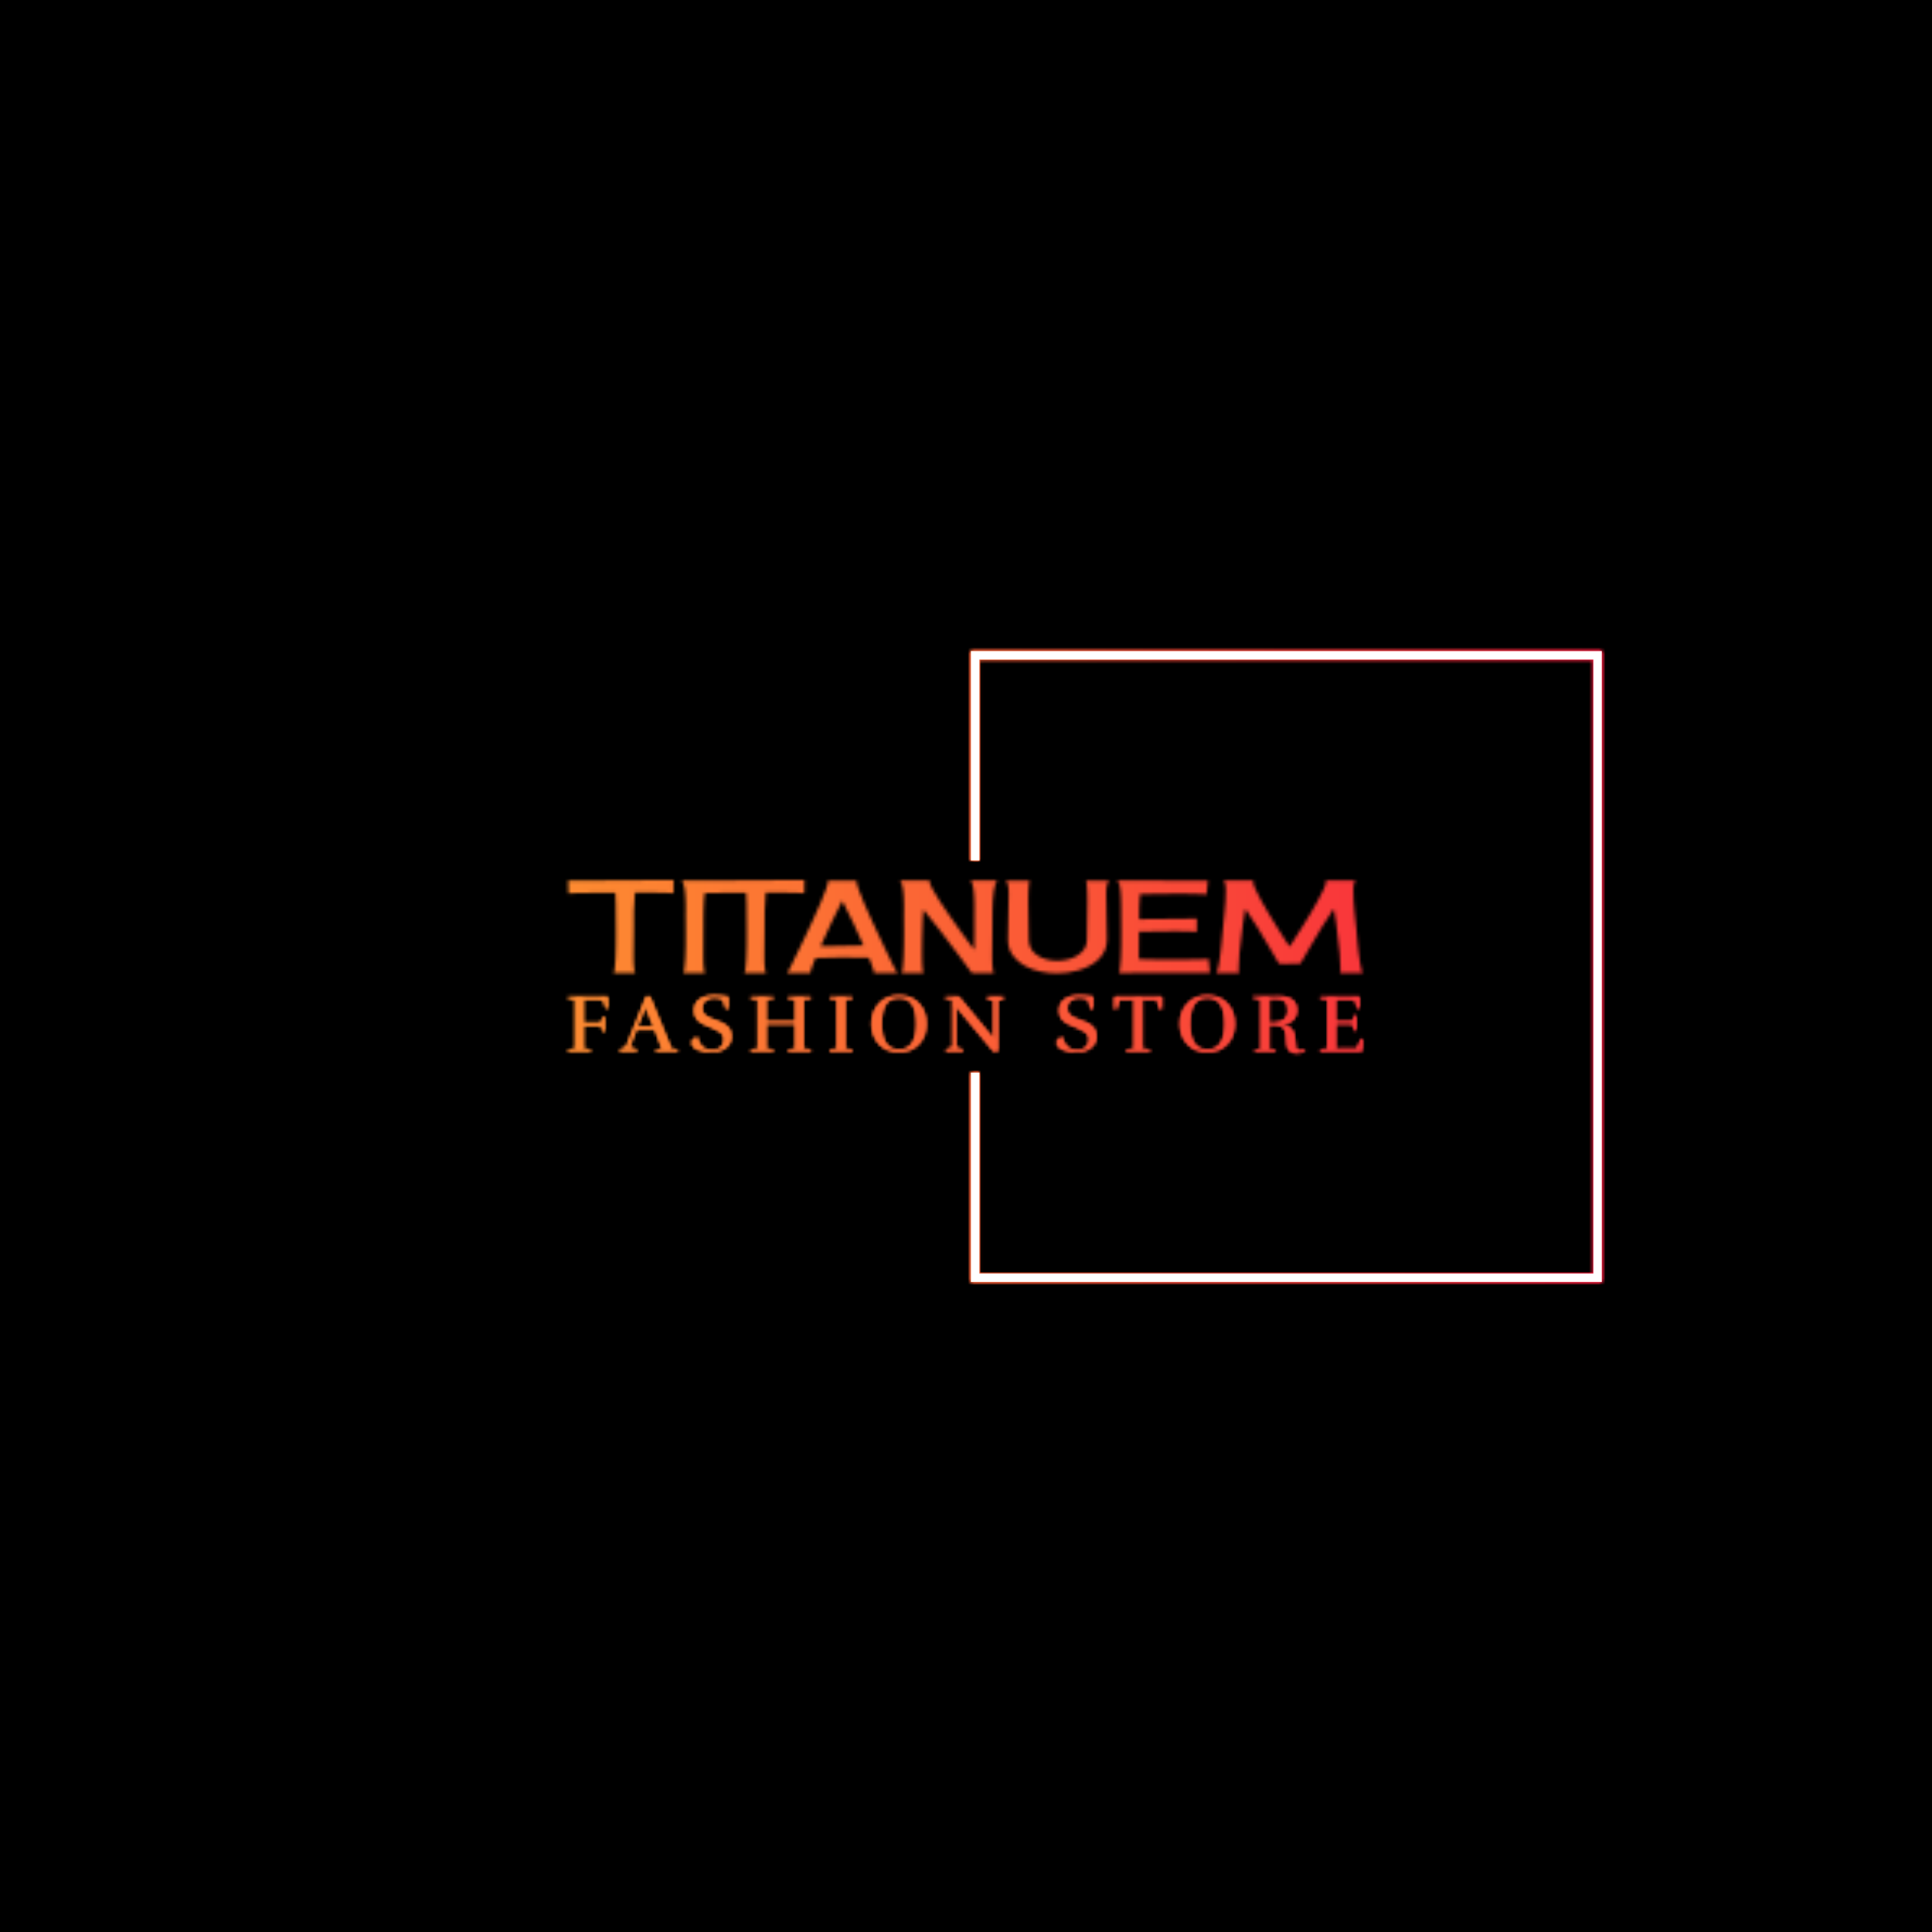 <svg xmlns="http://www.w3.org/2000/svg" version="1.1" xmlns:xlink="http://www.w3.org/1999/xlink" xmlns:svgjs="http://svgjs.dev/svgjs" width="1500" height="1500" viewBox="0 0 1500 1500"><rect width="1500" height="1500" fill="#000000"></rect><g transform="matrix(0.667,0,0,0.667,249.394,438.586)"><svg viewBox="0 0 396 247" data-background-color="#000000" preserveAspectRatio="xMidYMid meet" height="935" width="1500" xmlns="http://www.w3.org/2000/svg" xmlns:xlink="http://www.w3.org/1999/xlink"><g id="tight-bounds" transform="matrix(1,0,0,1,0.24,-0.1)"><svg viewBox="0 0 395.52 247.2" height="247.2" width="395.52"><rect width="395.52" height="247.2" fill="url(#2b9b40af-c1f4-4ba5-bf73-c3f13fd477cb)" mask="url(#d19e7308-d762-4862-99be-4094c874fb8b)" data-fill-palette-color="tertiary"></rect><g><svg></svg></g><g><svg viewBox="0 0 395.52 247.2" height="247.2" width="395.52"><g transform="matrix(1,0,0,1,75.544,96.975)"><svg viewBox="0 0 244.431 53.25" height="53.25" width="244.431"><g><svg viewBox="0 0 244.431 53.25" height="53.25" width="244.431"><g><svg viewBox="0 0 244.431 53.25" height="53.25" width="244.431"><g><svg viewBox="0 0 244.431 53.25" height="53.25" width="244.431"><g id="textblocktransform"><svg viewBox="0 0 244.431 53.25" height="53.25" width="244.431" id="textblock"><g><svg viewBox="0 0 244.431 28.72" height="28.72" width="244.431"><g transform="matrix(1,0,0,1,0,0)"><svg width="244.431" viewBox="-5.52 -36.18 309.16 36.33" height="28.72" data-palette-color="url(#f9ee606c-f850-4014-b262-08b428dc1fde)"></svg></g></svg></g><g transform="matrix(1,0,0,1,0,35.5)"><svg viewBox="0 0 244.431 17.749" height="17.749" width="244.431"><g transform="matrix(1,0,0,1,0,0)"><svg width="244.431" viewBox="1.95 -34.2 486.82 35.35" height="17.749" data-palette-color="url(#bc149d6e-7490-457d-8d22-12fd0e15b87b)"></svg></g></svg></g></svg></g></svg></g></svg></g></svg></g></svg></g><path d="M199.424 90.975L199.424 26.611 393.402 26.611 393.402 220.589 199.424 220.589 199.424 156.225 202.014 156.225 202.014 217.999 390.812 217.999 390.812 29.201 202.014 29.201 202.014 90.975Z" fill="url(#2b9b40af-c1f4-4ba5-bf73-c3f13fd477cb)" stroke="transparent" data-fill-palette-color="tertiary"></path></svg></g><defs></defs><mask id="9104d856-3b99-4e1f-983d-c1dcb7a67f6f"><g id="SvgjsG1958"><svg viewBox="0 0 395.52 247.2" height="247.2" width="395.52"><g><svg></svg></g><g><svg viewBox="0 0 395.52 247.2" height="247.2" width="395.52"><g transform="matrix(1,0,0,1,75.544,96.975)"><svg viewBox="0 0 244.431 53.25" height="53.25" width="244.431"><g><svg viewBox="0 0 244.431 53.25" height="53.25" width="244.431"><g><svg viewBox="0 0 244.431 53.25" height="53.25" width="244.431"><g><svg viewBox="0 0 244.431 53.25" height="53.25" width="244.431"><g id="SvgjsG1957"><svg viewBox="0 0 244.431 53.25" height="53.25" width="244.431" id="SvgjsSvg1956"><g><svg viewBox="0 0 244.431 28.72" height="28.72" width="244.431"><g transform="matrix(1,0,0,1,0,0)"><svg width="244.431" viewBox="-5.52 -36.18 309.16 36.33" height="28.72" data-palette-color="url(#f9ee606c-f850-4014-b262-08b428dc1fde)"><path d="M35.45-30.96Q35.25-31.05 34.16-31.1 33.06-31.15 31.52-31.18 29.98-31.2 28.2-31.23 26.42-31.25 24.83-31.25 23.24-31.25 22.05-31.25 20.85-31.25 20.46-31.25L20.46-31.25Q20.07-27.59 20.04-23.93 20.02-20.26 20.02-16.6L20.02-16.6Q20.02-14.26 19.97-11.96 19.92-9.67 19.92-7.32L19.92-7.32Q19.92-6.93 19.92-5.83 19.92-4.74 19.97-3.52 20.02-2.29 20.19-1.27 20.36-0.24 20.65 0L20.65 0 12.11 0Q12.45-0.29 12.62-1.88 12.79-3.47 12.92-5.71 13.04-7.96 13.06-10.6 13.09-13.23 13.09-15.63 13.09-18.02 13.06-19.85 13.04-21.68 13.04-22.41L13.04-22.41Q13.04-24.61 13.01-26.81 12.99-29 12.84-31.2L12.84-31.2Q9.67-31.2 6.54-31.18 3.42-31.15 0.24-31.1L0.24-31.1Q-0.24-31.1-1-31.08-1.76-31.05-2.59-31.05-3.42-31.05-4.17-31.01-4.93-30.96-5.37-30.86L-5.37-30.86-5.52-35.94 35.5-36.18 35.45-30.96ZM39.26 0Q39.55-0.29 39.74-1.88 39.94-3.47 40.06-5.71 40.18-7.96 40.21-10.6 40.23-13.23 40.23-15.63 40.23-18.02 40.21-19.85 40.18-21.68 40.18-22.41L40.18-22.41Q40.18-22.85 40.21-23.97 40.23-25.1 40.21-26.56 40.18-28.03 40.11-29.64 40.04-31.25 39.84-32.62 39.65-33.98 39.3-34.91 38.96-35.84 38.47-35.99L38.47-35.99 49.41-35.99Q48.78-35.99 48.36-34.86 47.95-33.74 47.7-32.03 47.46-30.32 47.34-28.25 47.21-26.17 47.17-24.27 47.12-22.36 47.12-20.87 47.12-19.38 47.12-18.85L47.12-18.85Q47.12-15.97 47.09-13.11 47.07-10.25 47.07-7.32L47.07-7.32Q47.07-6.93 47.07-5.81 47.07-4.69 47.12-3.49 47.17-2.29 47.34-1.27 47.51-0.24 47.8 0L47.8 0 39.26 0ZM86.32-30.96Q86.13-31.05 85.03-31.1 83.93-31.15 82.39-31.18 80.85-31.2 79.07-31.23 77.29-31.25 75.7-31.25 74.12-31.25 72.92-31.25 71.72-31.25 71.33-31.25L71.33-31.25Q70.94-27.59 70.92-23.93 70.89-20.26 70.89-16.6L70.89-16.6Q70.89-14.26 70.84-11.96 70.8-9.67 70.8-7.32L70.8-7.32Q70.8-6.93 70.8-5.83 70.8-4.74 70.84-3.52 70.89-2.29 71.06-1.27 71.24-0.24 71.53 0L71.53 0 62.98 0Q63.33-0.29 63.5-1.88 63.67-3.47 63.79-5.71 63.91-7.96 63.94-10.6 63.96-13.23 63.96-15.63 63.96-18.02 63.94-19.85 63.91-21.68 63.91-22.41L63.91-22.41Q63.91-24.61 63.89-26.81 63.86-29 63.72-31.2L63.72-31.2Q60.54-31.2 57.42-31.18 54.29-31.15 51.12-31.1L51.12-31.1Q50.63-31.1 49.87-31.08 49.12-31.05 48.29-31.05 47.46-31.05 46.7-31.01 45.94-30.96 45.5-30.86L45.5-30.86 45.36-35.94 86.37-36.18 86.32-30.96ZM122.6 0L113.42 0Q113.47-0.05 113.47-0.2L113.47-0.2Q113.47-0.54 113.2-1.34 112.93-2.15 112.61-3.05 112.3-3.96 111.96-4.76 111.61-5.57 111.47-5.91L111.47-5.91Q106.29-6.1 101.09-6.05 95.89-6.01 90.72-5.81L90.72-5.81Q90.57-5.47 90.23-4.66 89.89-3.86 89.57-2.98 89.25-2.1 88.98-1.32 88.71-0.54 88.71-0.2L88.71-0.2Q88.71-0.05 88.76 0L88.76 0 79.63 0Q79.92-0.34 80.34-1.1 80.75-1.86 81.17-2.71 81.58-3.56 81.97-4.37 82.37-5.18 82.56-5.62L82.56-5.62Q83.1-6.69 84.27-9.08 85.44-11.47 86.88-14.53 88.32-17.58 89.86-20.92 91.4-24.27 92.67-27.25 93.94-30.22 94.74-32.47 95.55-34.72 95.55-35.55L95.55-35.55Q95.55-35.64 95.52-35.77 95.5-35.89 95.4-35.89L95.4-35.89 106.83-35.89Q106.73-35.89 106.71-35.77 106.68-35.64 106.68-35.55L106.68-35.55Q106.68-34.72 107.49-32.47 108.29-30.22 109.56-27.25 110.83-24.27 112.37-20.92 113.91-17.58 115.35-14.53 116.79-11.47 117.94-9.08 119.08-6.69 119.62-5.62L119.62-5.62Q119.82-5.18 120.21-4.37 120.6-3.56 121.04-2.71 121.48-1.86 121.89-1.1 122.31-0.34 122.6 0L122.6 0ZM92.72-10.45L94.77-10.4Q102.04-10.4 109.37-10.69L109.37-10.69Q107.37-15.14 105.39-19.48 103.41-23.83 101.12-28.08L101.12-28.08Q98.77-23.78 96.77-19.34 94.77-14.89 92.72-10.45L92.72-10.45ZM161.76-35.99Q161.12-35.99 160.73-34.86 160.34-33.74 160.07-32.03 159.8-30.32 159.68-28.25 159.56-26.17 159.54-24.27 159.51-22.36 159.51-20.87 159.51-19.38 159.51-18.85L159.51-18.85Q159.51-15.97 159.46-13.11 159.41-10.25 159.41-7.32L159.41-7.32Q159.41-6.93 159.41-5.83 159.41-4.74 159.46-3.52 159.51-2.29 159.68-1.27 159.85-0.24 160.15 0L160.15 0 151.55 0Q150.92-0.73 150.36-1.54 149.79-2.34 149.21-3.13L149.21-3.13 145.5-8.11Q142.37-12.3 139.2-16.46 136.03-20.61 132.66-24.66L132.66-24.66Q132.46-23.05 132.41-21.41 132.36-19.78 132.31-18.16L132.31-18.16Q132.22-15.67 132.17-13.18 132.12-10.69 132.12-8.2L132.12-8.2Q132.12-7.81 132.12-6.57 132.12-5.32 132.17-3.96 132.22-2.59 132.34-1.42 132.46-0.24 132.7 0L132.7 0 124.16 0Q124.45-0.29 124.65-1.88 124.84-3.47 124.94-5.71 125.04-7.96 125.09-10.57 125.14-13.18 125.14-15.58 125.14-17.97 125.11-19.82 125.09-21.68 125.09-22.41L125.09-22.41Q125.09-22.85 125.11-23.97 125.14-25.1 125.11-26.56 125.09-28.03 125.01-29.64 124.94-31.25 124.75-32.62 124.55-33.98 124.21-34.91 123.87-35.84 123.38-35.99L123.38-35.99 135.2-35.99Q135.05-35.94 135.05-35.6L135.05-35.6Q135.05-34.77 136.15-32.71 137.25-30.66 138.98-28 140.71-25.34 142.79-22.36 144.86-19.38 146.79-16.7 148.72-14.01 150.26-11.94 151.8-9.86 152.48-8.98L152.48-8.98Q152.58-12.35 152.55-15.7 152.53-19.04 152.53-22.41L152.53-22.41Q152.53-22.85 152.55-23.97 152.58-25.1 152.55-26.56 152.53-28.03 152.46-29.64 152.38-31.25 152.19-32.62 151.99-33.98 151.65-34.91 151.31-35.84 150.82-35.99L150.82-35.99 161.76-35.99ZM184.7-4.74L184.7-4.74Q186.51-4.74 188.56-5.18 190.61-5.62 192.32-6.62 194.03-7.62 195.15-9.16 196.28-10.69 196.28-12.89L196.28-12.89Q196.28-16.41 196.37-19.9 196.47-23.39 196.47-26.9L196.47-26.9Q196.47-27.54 196.47-28.83 196.47-30.13 196.42-31.49 196.37-32.86 196.28-34.08 196.18-35.3 195.98-35.89L195.98-35.89 204.87-35.89Q204.43-35.45 204.21-34.69 203.99-33.94 203.89-33.08 203.8-32.23 203.8-31.42 203.8-30.62 203.8-30.03L203.8-30.03Q203.8-25.73 203.94-21.56 204.09-17.38 204.09-13.09L204.09-13.09Q204.09-10.64 203.21-8.72 202.33-6.79 200.82-5.32 199.3-3.86 197.33-2.81 195.35-1.76 193.18-1.1 191-0.44 188.78-0.15 186.56 0.15 184.56 0.15L184.56 0.15Q181.48 0.15 178.14-0.56 174.79-1.27 172.01-2.83 169.23-4.39 167.39-6.91 165.56-9.42 165.56-13.09L165.56-13.09Q165.56-17.38 165.71-21.56 165.86-25.73 165.86-29.98L165.86-29.98Q165.86-30.57 165.86-31.4 165.86-32.23 165.76-33.08 165.66-33.94 165.44-34.69 165.22-35.45 164.78-35.89L164.78-35.89 173.96-35.89Q173.77-35.3 173.67-34.08 173.57-32.86 173.52-31.49 173.47-30.13 173.47-28.83 173.47-27.54 173.47-26.9L173.47-26.9Q173.47-23.39 173.57-19.9 173.67-16.41 173.67-12.89L173.67-12.89Q173.67-10.69 174.69-9.16 175.72-7.62 177.31-6.64 178.89-5.66 180.85-5.2 182.8-4.74 184.7-4.74ZM244.13-0.1L208.68 0Q208.97-0.29 209.16-1.88 209.36-3.47 209.48-5.71 209.6-7.96 209.63-10.6 209.65-13.23 209.65-15.63 209.65-18.02 209.63-19.85 209.6-21.68 209.6-22.41L209.6-22.41Q209.6-22.85 209.6-23.93 209.6-25 209.58-26.32 209.56-27.64 209.51-29.13 209.46-30.62 209.34-31.88 209.21-33.15 209.02-34.11 208.82-35.06 208.53-35.4L208.53-35.4Q208.38-35.55 208.21-35.69 208.04-35.84 207.9-35.99L207.9-35.99 243.34-35.89 242.81-30.47Q242.56-30.57 241.61-30.62 240.66-30.66 239.29-30.71 237.92-30.76 236.36-30.79 234.8-30.81 233.41-30.81 232.02-30.81 230.94-30.81 229.87-30.81 229.48-30.81L229.48-30.81Q223.23-30.81 216.93-30.66L216.93-30.66Q216.68-28.22 216.64-25.81 216.59-23.39 216.59-20.9L216.59-20.9 239.05-21.14 239-15.92Q238.8-15.97 238.05-16.04 237.29-16.11 236.26-16.14 235.24-16.16 234.04-16.19 232.85-16.21 231.8-16.21 230.75-16.21 229.92-16.21 229.09-16.21 228.79-16.21L228.79-16.21Q222.69-16.21 216.54-16.06L216.54-16.06Q216.54-13.87 216.51-11.69 216.49-9.52 216.49-7.32L216.49-7.32 216.49-5.37Q219.96-5.22 223.4-5.22 226.84-5.22 230.31-5.22L230.31-5.22Q230.65-5.22 231.72-5.22 232.8-5.22 234.21-5.22 235.63-5.22 237.17-5.25 238.71-5.27 240.07-5.3 241.44-5.32 242.39-5.37 243.34-5.42 243.59-5.52L243.59-5.52 244.13-0.1ZM294.71 0Q294.9-0.24 294.9-0.83 294.9-1.42 294.9-1.71L294.9-1.71Q294.9-4.74 294.59-7.76 294.27-10.79 293.88-13.77L293.88-13.77Q293.59-16.5 293.22-19.43 292.85-22.36 292.32-25L292.32-25Q289.83-21.48 287.65-17.82 285.48-14.16 283.28-10.45L283.28-10.45 280.79-6.15Q280.4-5.52 280.04-4.86 279.67-4.2 279.23-3.61L279.23-3.61Q278.21-3.56 277.18-3.56 276.15-3.56 275.13-3.56L275.13-3.56Q274.1-3.56 273.05-3.54 272-3.52 270.98-3.61L270.98-3.61Q270.59-4.2 270.22-4.86 269.86-5.52 269.46-6.2L269.46-6.2 266.93-10.5Q264.73-14.16 262.56-17.82 260.38-21.48 257.89-25L257.89-25Q257.36-22.36 257.01-19.43 256.67-16.5 256.33-13.77L256.33-13.77Q255.94-10.79 255.62-7.76 255.3-4.74 255.3-1.71L255.3-1.71Q255.3-1.42 255.3-0.83 255.3-0.24 255.55 0L255.55 0 246.61 0Q246.91-0.29 247.2-1.49 247.49-2.69 247.76-4.35 248.03-6.01 248.25-7.91 248.47-9.81 248.64-11.55 248.81-13.28 248.93-14.6 249.05-15.92 249.1-16.41L249.1-16.41Q249.45-20.21 249.86-24.12 250.28-28.03 250.28-31.84L250.28-31.84Q250.28-32.13 250.28-32.79 250.28-33.45 250.18-34.11 250.08-34.77 249.86-35.3 249.64-35.84 249.25-35.99L249.25-35.99 261.16-35.99Q260.92-35.84 260.92-35.5L260.92-35.5Q260.92-34.62 261.8-32.67 262.68-30.71 264.05-28.2 265.41-25.68 267.1-22.92 268.78-20.17 270.34-17.65 271.91-15.14 273.2-13.13 274.49-11.13 275.13-10.21L275.13-10.21Q275.71-11.13 277.01-13.13 278.3-15.14 279.89-17.65 281.48-20.17 283.14-22.95 284.8-25.73 286.16-28.22 287.53-30.71 288.41-32.67 289.29-34.62 289.29-35.5L289.29-35.5Q289.29-35.84 289.09-35.99L289.09-35.99 301.01-35.99Q300.57-35.84 300.35-35.3 300.13-34.77 300.03-34.11 299.93-33.45 299.93-32.79 299.93-32.13 299.93-31.84L299.93-31.84Q299.93-28.03 300.35-24.12 300.76-20.21 301.15-16.41L301.15-16.41Q301.2-15.92 301.3-14.6 301.4-13.28 301.57-11.55 301.74-9.81 301.96-7.91 302.18-6.01 302.45-4.35 302.72-2.69 303.01-1.49 303.3-0.29 303.64 0L303.64 0 294.71 0Z" opacity="1" transform="matrix(1,0,0,1,0,0)" fill="white" class="wordmark-text-0" id="SvgjsPath1955"></path></svg></g></svg></g><g transform="matrix(1,0,0,1,0,35.5)"><svg viewBox="0 0 244.431 17.749" height="17.749" width="244.431"><g transform="matrix(1,0,0,1,0,0)"><svg width="244.431" viewBox="1.95 -34.2 486.82 35.35" height="17.749" data-palette-color="url(#bc149d6e-7490-457d-8d22-12fd0e15b87b)"><path d="M21.85-15.65L11.45-15.65 11.45-1.65 15.8-1.2 15.8 0 1.95 0 1.95-1.2 6.3-1.65 6.3-31.7 1.95-32.3 1.95-33.4 26.2-33.4 26.25-26.3 24.95-26.3 23.25-31.6 11.45-31.75 11.45-17.45 21.85-17.45 23.4-21.15 24.4-21.15 24.4-11.85 23.35-11.85 21.85-15.65ZM69.04-1.2L69.04 0 55.54 0 55.54-1.05 59.44-1.65 55.04-13.15 43.79-13.15 39.59-2.5 44.04-1.2 44.04 0 33.59 0 33.59-1.2 37.39-2.5 49.69-33.4 52.14-33.4 65.19-1.65 69.04-1.2ZM44.49-15L54.29-15 49.39-27.15 44.49-15ZM98.44-26.05L96.74-31.75Q94.04-32.7 91.19-32.7 88.34-32.7 86.19-31.08 84.04-29.45 84.04-26.25L84.04-26.25Q84.04-23.15 86.69-21.5L86.69-21.5Q88.14-20.6 89.06-20.2 89.99-19.8 91.76-19.15 93.54-18.5 94.19-18.23 94.84-17.95 96.11-17.38 97.39-16.8 98.01-16.35 98.64-15.9 99.54-15.1 100.44-14.3 100.89-13.5L100.89-13.5Q101.99-11.45 101.99-9.05L101.99-9.05Q101.99-4.8 98.54-2.1 95.09 0.6 89.59 0.6L89.59 0.6Q85.39 0.6 81.74-0.8L81.74-0.8Q79.94-1.45 78.79-2.6 77.64-3.75 77.64-5.25L77.64-5.25Q77.64-7.7 81.19-8.6L81.19-8.6Q81.74-5.6 83.29-3.75 84.84-1.9 86.51-1.3 88.19-0.7 90.61-0.7 93.04-0.7 95.19-2.27 97.34-3.85 97.34-7.45L97.34-7.45Q97.34-10.2 94.84-11.95L94.84-11.95Q92.84-13.3 89.91-14.5 86.99-15.7 85.99-16.13 84.99-16.55 83.41-17.48 81.84-18.4 81.09-19.3L81.09-19.3Q79.14-21.65 79.14-24.7L79.14-24.7Q79.14-29.4 82.49-31.8 85.84-34.2 91.74-34.2L91.74-34.2Q95.29-34.2 99.99-33.4L99.99-33.4 99.99-26.05 98.44-26.05ZM150.58-1.2L150.58 0 136.73 0 136.73-1.2 141.08-1.65 141.08-16.5 123.33-16.5 123.33-1.65 127.68-1.2 127.68 0 113.83 0 113.83-1.2 118.18-1.65 118.18-31.75 113.83-32.2 113.83-33.4 127.68-33.4 127.68-32.2 123.33-31.75 123.33-18.3 141.08-18.3 141.08-31.75 136.73-32.2 136.73-33.4 150.58-33.4 150.58-32.2 146.23-31.75 146.23-1.65 150.58-1.2ZM176.07-1.2L176.07 0 162.22 0 162.22-1.2 166.57-1.65 166.57-31.75 162.22-32.2 162.22-33.4 176.07-33.4 176.07-32.2 171.72-31.75 171.72-1.65 176.07-1.2ZM221.37-16.8Q221.37-9.3 216.82-4.38 212.27 0.55 204.62 0.55 196.97 0.55 192.39-4.38 187.82-9.3 187.82-16.8 187.82-24.3 192.39-29.23 196.97-34.15 204.62-34.15 212.27-34.15 216.82-29.23 221.37-24.3 221.37-16.8ZM204.67-1L204.67-1Q215.27-1 215.27-16.8L215.27-16.8Q215.27-24.4 212.84-28.5 210.42-32.6 204.62-32.6 198.82-32.6 196.37-28.53 193.92-24.45 193.92-16.8L193.92-16.8Q193.92-1 204.67-1ZM258.61-32.2L258.61-33.4 268.71-33.4 268.71-32.2 265.21-31.05 265.21 0 262.46 0 239.56-27.45 239.56-2.45 243.71-1.2 243.71 0 233.41 0 233.41-1.2 237.41-2.45 237.41-31.75 233.06-32.25 233.06-33.4 241.26-33.4 262.46-7.75 262.46-31.05 258.61-32.2ZM322-26.05L320.3-31.75Q317.6-32.7 314.75-32.7 311.9-32.7 309.75-31.08 307.6-29.45 307.6-26.25L307.6-26.25Q307.6-23.15 310.25-21.5L310.25-21.5Q311.7-20.6 312.62-20.2 313.55-19.8 315.32-19.15 317.1-18.5 317.75-18.23 318.4-17.95 319.67-17.38 320.95-16.8 321.57-16.35 322.2-15.9 323.1-15.1 324-14.3 324.45-13.5L324.45-13.5Q325.55-11.45 325.55-9.05L325.55-9.05Q325.55-4.8 322.1-2.1 318.65 0.6 313.15 0.6L313.15 0.6Q308.95 0.6 305.3-0.8L305.3-0.8Q303.5-1.45 302.35-2.6 301.2-3.75 301.2-5.25L301.2-5.25Q301.2-7.7 304.75-8.6L304.75-8.6Q305.3-5.6 306.85-3.75 308.4-1.9 310.07-1.3 311.75-0.7 314.17-0.7 316.6-0.7 318.75-2.27 320.9-3.85 320.9-7.45L320.9-7.45Q320.9-10.2 318.4-11.95L318.4-11.95Q316.4-13.3 313.47-14.5 310.55-15.7 309.55-16.13 308.55-16.55 306.97-17.48 305.4-18.4 304.65-19.3L304.65-19.3Q302.7-21.65 302.7-24.7L302.7-24.7Q302.7-29.4 306.05-31.8 309.4-34.2 315.3-34.2L315.3-34.2Q318.85-34.2 323.55-33.4L323.55-33.4 323.55-26.05 322-26.05ZM365.69-33.35L365.69-25.8 364.19-25.8 362.49-31.55 353.64-31.65 353.64-1.65 358.29-1.2 358.29 0 343.84 0 343.84-1.2 348.49-1.65 348.49-31.65 339.64-31.55 337.94-25.8 336.49-25.8 336.49-33.35 351.09-33.45 365.69-33.35ZM410.23-16.8Q410.23-9.3 405.68-4.38 401.13 0.55 393.48 0.55 385.83 0.55 381.26-4.38 376.68-9.3 376.68-16.8 376.68-24.3 381.26-29.23 385.83-34.15 393.48-34.15 401.13-34.15 405.68-29.23 410.23-24.3 410.23-16.8ZM393.53-1L393.53-1Q404.13-1 404.13-16.8L404.13-16.8Q404.13-24.4 401.71-28.5 399.28-32.6 393.48-32.6 387.68-32.6 385.23-28.53 382.78-24.45 382.78-16.8L382.78-16.8Q382.78-1 393.53-1ZM431.33-31.95L431.33-17.6 433.83-17.6Q442.78-17.6 442.78-25.1L442.78-25.1Q442.78-28.8 441.03-30.48 439.28-32.15 435.43-32.15L435.43-32.15Q433.93-32.15 431.33-31.95L431.33-31.95ZM428.68-33.5L431.23-33.5 436.93-33.65Q448.28-33.65 448.28-25.1L448.28-25.1Q448.28-21.4 445.75-19.03 443.23-16.65 439.23-16.65L439.23-16.65Q438.88-16.65 437.98-16.75L437.98-16.75 437.98-16.65Q443.33-15.9 445.35-13.18 447.38-10.45 447.38-4.85L447.38-4.85Q447.38-1.35 448.68-0.8L448.68-0.8Q449.28-0.4 450.35-0.4 451.43-0.4 453.13-1.05L453.13-1.05 453.13 0.2Q450.48 1.15 448.28 1.15L448.28 1.15Q443.38 1.15 442.23-3.05L442.23-3.05Q441.93-4.15 441.9-6.15 441.88-8.15 441.73-9.7 441.58-11.25 441.03-12.8L441.03-12.8Q439.78-16.15 434.13-16.15L434.13-16.15 431.33-16.15 431.33-1.45 435.18-1.1 435.18 0 422.43 0 422.43-1.05 426.18-1.45 426.18-31.85 421.83-32.35 421.83-33.65Q425.03-33.5 428.68-33.5L428.68-33.5ZM488.17 0L462.62 0 462.62-1.2 466.97-1.65 466.97-31.75 462.62-32.3 462.62-33.4 486.57-33.4 486.62-26.3 485.32-26.3 483.62-31.6 472.12-31.75 472.12-18.3 482.22-18.3 483.77-22 484.77-22 484.77-12.7 483.72-12.7 482.22-16.5 472.12-16.5 472.12-1.6 485.12-1.75 487.47-7.45 488.77-7.45 488.17 0Z" opacity="1" transform="matrix(1,0,0,1,0,0)" fill="black" class="slogan-text-1" id="SvgjsPath1954"></path></svg></g></svg></g></svg></g></svg></g></svg></g></svg></g></svg></g><path d="M199.424 90.975L199.424 26.611 393.402 26.611 393.402 220.589 199.424 220.589 199.424 156.225 202.014 156.225 202.014 217.999 390.812 217.999 390.812 29.201 202.014 29.201 202.014 90.975Z" fill="black" stroke="transparent"></path></svg></g><defs><mask></mask></defs></svg><rect width="395.52" height="247.2" fill="black" stroke="none" visibility="hidden"></rect></g></mask><linearGradient x1="0" x2="1" y1="0.5" y2="0.5" id="f9ee606c-f850-4014-b262-08b428dc1fde"><stop stop-color="#ffa62e" offset="0"></stop><stop stop-color="#f71b3d" offset="1"></stop></linearGradient><rect width="395.52" height="247.2" fill="url(#f9ee606c-f850-4014-b262-08b428dc1fde)" mask="url(#9104d856-3b99-4e1f-983d-c1dcb7a67f6f)" data-fill-palette-color="primary"></rect><mask id="4051c964-92da-4ec4-b5ae-17367b247fc3"><g id="SvgjsG1967"><svg viewBox="0 0 395.52 247.2" height="247.2" width="395.52"><g><svg></svg></g><g><svg viewBox="0 0 395.52 247.2" height="247.2" width="395.52"><g transform="matrix(1,0,0,1,75.544,96.975)"><svg viewBox="0 0 244.431 53.25" height="53.25" width="244.431"><g><svg viewBox="0 0 244.431 53.25" height="53.25" width="244.431"><g><svg viewBox="0 0 244.431 53.25" height="53.25" width="244.431"><g><svg viewBox="0 0 244.431 53.25" height="53.25" width="244.431"><g id="SvgjsG1966"><svg viewBox="0 0 244.431 53.25" height="53.25" width="244.431" id="SvgjsSvg1965"><g><svg viewBox="0 0 244.431 28.72" height="28.72" width="244.431"><g transform="matrix(1,0,0,1,0,0)"><svg width="244.431" viewBox="-5.52 -36.18 309.16 36.33" height="28.72" data-palette-color="url(#f9ee606c-f850-4014-b262-08b428dc1fde)"></svg></g></svg></g><g transform="matrix(1,0,0,1,0,35.5)"><svg viewBox="0 0 244.431 17.749" height="17.749" width="244.431"><g transform="matrix(1,0,0,1,0,0)"><svg width="244.431" viewBox="1.95 -34.2 486.82 35.35" height="17.749" data-palette-color="url(#bc149d6e-7490-457d-8d22-12fd0e15b87b)"><path d="M21.85-15.65L11.45-15.65 11.45-1.65 15.8-1.2 15.8 0 1.95 0 1.95-1.2 6.3-1.65 6.3-31.7 1.95-32.3 1.95-33.4 26.2-33.4 26.25-26.3 24.95-26.3 23.25-31.6 11.45-31.75 11.45-17.45 21.85-17.45 23.4-21.15 24.4-21.15 24.4-11.85 23.35-11.85 21.85-15.65ZM69.04-1.2L69.04 0 55.54 0 55.54-1.05 59.44-1.65 55.04-13.15 43.79-13.15 39.59-2.5 44.04-1.2 44.04 0 33.59 0 33.59-1.2 37.39-2.5 49.69-33.4 52.14-33.4 65.19-1.65 69.04-1.2ZM44.49-15L54.29-15 49.39-27.15 44.49-15ZM98.44-26.05L96.74-31.75Q94.04-32.7 91.19-32.7 88.34-32.7 86.19-31.08 84.04-29.45 84.04-26.25L84.04-26.25Q84.04-23.15 86.69-21.5L86.69-21.5Q88.14-20.6 89.06-20.2 89.99-19.8 91.76-19.15 93.54-18.5 94.19-18.23 94.84-17.95 96.11-17.38 97.39-16.8 98.01-16.35 98.64-15.9 99.54-15.1 100.44-14.3 100.89-13.5L100.89-13.5Q101.99-11.45 101.99-9.05L101.99-9.05Q101.99-4.8 98.54-2.1 95.09 0.6 89.59 0.6L89.59 0.6Q85.39 0.6 81.74-0.8L81.74-0.8Q79.94-1.45 78.79-2.6 77.64-3.75 77.64-5.25L77.64-5.25Q77.64-7.7 81.19-8.6L81.19-8.6Q81.74-5.6 83.29-3.75 84.84-1.9 86.51-1.3 88.19-0.7 90.61-0.7 93.04-0.7 95.19-2.27 97.34-3.85 97.34-7.45L97.34-7.45Q97.34-10.2 94.84-11.95L94.84-11.95Q92.84-13.3 89.91-14.5 86.99-15.7 85.99-16.13 84.99-16.55 83.41-17.48 81.84-18.4 81.09-19.3L81.09-19.3Q79.14-21.65 79.14-24.7L79.14-24.7Q79.14-29.4 82.49-31.8 85.84-34.2 91.74-34.2L91.74-34.2Q95.29-34.2 99.99-33.4L99.99-33.4 99.99-26.05 98.44-26.05ZM150.58-1.2L150.58 0 136.73 0 136.73-1.2 141.08-1.65 141.08-16.5 123.33-16.5 123.33-1.65 127.68-1.2 127.68 0 113.83 0 113.83-1.2 118.18-1.65 118.18-31.75 113.83-32.2 113.83-33.4 127.68-33.4 127.68-32.2 123.33-31.75 123.33-18.3 141.08-18.3 141.08-31.75 136.73-32.2 136.73-33.4 150.58-33.4 150.58-32.2 146.23-31.75 146.23-1.65 150.58-1.2ZM176.07-1.2L176.07 0 162.22 0 162.22-1.2 166.57-1.65 166.57-31.75 162.22-32.2 162.22-33.4 176.07-33.4 176.07-32.2 171.72-31.75 171.72-1.65 176.07-1.2ZM221.37-16.8Q221.37-9.3 216.82-4.38 212.27 0.55 204.62 0.55 196.97 0.55 192.39-4.38 187.82-9.3 187.82-16.8 187.82-24.3 192.39-29.23 196.97-34.15 204.62-34.15 212.27-34.15 216.82-29.23 221.37-24.3 221.37-16.8ZM204.67-1L204.67-1Q215.27-1 215.27-16.8L215.27-16.8Q215.27-24.4 212.84-28.5 210.42-32.6 204.62-32.6 198.82-32.6 196.37-28.53 193.92-24.45 193.92-16.8L193.92-16.8Q193.92-1 204.67-1ZM258.61-32.2L258.61-33.4 268.71-33.4 268.71-32.2 265.21-31.05 265.21 0 262.46 0 239.56-27.45 239.56-2.45 243.71-1.2 243.71 0 233.41 0 233.41-1.2 237.41-2.45 237.41-31.75 233.06-32.25 233.06-33.4 241.26-33.4 262.46-7.75 262.46-31.05 258.61-32.2ZM322-26.05L320.3-31.75Q317.6-32.7 314.75-32.7 311.9-32.7 309.75-31.08 307.6-29.45 307.6-26.25L307.6-26.25Q307.6-23.15 310.25-21.5L310.25-21.5Q311.7-20.6 312.62-20.2 313.55-19.8 315.32-19.15 317.1-18.5 317.75-18.23 318.4-17.95 319.67-17.38 320.95-16.8 321.57-16.35 322.2-15.9 323.1-15.1 324-14.3 324.45-13.5L324.45-13.5Q325.55-11.45 325.55-9.05L325.55-9.05Q325.55-4.8 322.1-2.1 318.65 0.6 313.15 0.6L313.15 0.6Q308.95 0.6 305.3-0.8L305.3-0.8Q303.5-1.45 302.35-2.6 301.2-3.75 301.2-5.25L301.2-5.25Q301.2-7.7 304.75-8.6L304.75-8.6Q305.3-5.6 306.85-3.75 308.4-1.9 310.07-1.3 311.75-0.7 314.17-0.7 316.6-0.7 318.75-2.27 320.9-3.85 320.9-7.45L320.9-7.45Q320.9-10.2 318.4-11.95L318.4-11.95Q316.4-13.3 313.47-14.5 310.55-15.7 309.55-16.13 308.55-16.55 306.97-17.48 305.4-18.4 304.65-19.3L304.65-19.3Q302.7-21.65 302.7-24.7L302.7-24.7Q302.7-29.4 306.05-31.8 309.4-34.2 315.3-34.2L315.3-34.2Q318.85-34.2 323.55-33.4L323.55-33.4 323.55-26.05 322-26.05ZM365.69-33.35L365.69-25.8 364.19-25.8 362.49-31.55 353.64-31.65 353.64-1.65 358.29-1.2 358.29 0 343.84 0 343.84-1.2 348.49-1.65 348.49-31.65 339.64-31.55 337.94-25.8 336.49-25.8 336.49-33.35 351.09-33.45 365.69-33.35ZM410.23-16.8Q410.23-9.3 405.68-4.38 401.13 0.55 393.48 0.55 385.83 0.55 381.26-4.38 376.68-9.3 376.68-16.8 376.68-24.3 381.26-29.23 385.83-34.15 393.48-34.15 401.13-34.15 405.68-29.23 410.23-24.3 410.23-16.8ZM393.53-1L393.53-1Q404.13-1 404.13-16.8L404.13-16.8Q404.13-24.4 401.71-28.5 399.28-32.6 393.48-32.6 387.68-32.6 385.23-28.53 382.78-24.45 382.78-16.8L382.78-16.8Q382.78-1 393.53-1ZM431.33-31.95L431.33-17.6 433.83-17.6Q442.78-17.6 442.78-25.1L442.78-25.1Q442.78-28.8 441.03-30.48 439.28-32.15 435.43-32.15L435.43-32.15Q433.93-32.15 431.33-31.95L431.33-31.95ZM428.68-33.5L431.23-33.5 436.93-33.65Q448.28-33.65 448.28-25.1L448.28-25.1Q448.28-21.4 445.75-19.03 443.23-16.65 439.23-16.65L439.23-16.65Q438.88-16.65 437.98-16.75L437.98-16.75 437.98-16.65Q443.33-15.9 445.35-13.18 447.38-10.45 447.38-4.85L447.38-4.85Q447.38-1.35 448.68-0.8L448.68-0.8Q449.28-0.4 450.35-0.4 451.43-0.4 453.13-1.05L453.13-1.05 453.13 0.2Q450.48 1.15 448.28 1.15L448.28 1.15Q443.38 1.15 442.23-3.05L442.23-3.05Q441.93-4.15 441.9-6.15 441.88-8.15 441.73-9.7 441.58-11.25 441.03-12.8L441.03-12.8Q439.78-16.15 434.13-16.15L434.13-16.15 431.33-16.15 431.33-1.45 435.18-1.1 435.18 0 422.43 0 422.43-1.05 426.18-1.45 426.18-31.85 421.83-32.35 421.83-33.65Q425.03-33.5 428.68-33.5L428.68-33.5ZM488.17 0L462.62 0 462.62-1.2 466.97-1.65 466.97-31.75 462.62-32.3 462.62-33.4 486.57-33.4 486.62-26.3 485.32-26.3 483.62-31.6 472.12-31.75 472.12-18.3 482.22-18.3 483.77-22 484.77-22 484.77-12.7 483.72-12.7 482.22-16.5 472.12-16.5 472.12-1.6 485.12-1.75 487.47-7.45 488.77-7.45 488.17 0Z" opacity="1" transform="matrix(1,0,0,1,0,0)" fill="white" class="slogan-text-1" id="SvgjsPath1964"></path></svg></g></svg></g></svg></g></svg></g></svg></g></svg></g></svg></g><path d="M199.424 90.975L199.424 26.611 393.402 26.611 393.402 220.589 199.424 220.589 199.424 156.225 202.014 156.225 202.014 217.999 390.812 217.999 390.812 29.201 202.014 29.201 202.014 90.975Z" fill="black" stroke="transparent"></path></svg></g><defs><mask></mask></defs><mask><g id="SvgjsG1963"><svg viewBox="0 0 395.52 247.2" height="247.2" width="395.52"><g><svg></svg></g><g><svg viewBox="0 0 395.52 247.2" height="247.2" width="395.52"><g transform="matrix(1,0,0,1,75.544,96.975)"><svg viewBox="0 0 244.431 53.25" height="53.25" width="244.431"><g><svg viewBox="0 0 244.431 53.25" height="53.25" width="244.431"><g><svg viewBox="0 0 244.431 53.25" height="53.25" width="244.431"><g><svg viewBox="0 0 244.431 53.25" height="53.25" width="244.431"><g id="SvgjsG1962"><svg viewBox="0 0 244.431 53.25" height="53.25" width="244.431" id="SvgjsSvg1961"><g><svg viewBox="0 0 244.431 28.72" height="28.72" width="244.431"><g transform="matrix(1,0,0,1,0,0)"><svg width="244.431" viewBox="-5.52 -36.18 309.16 36.33" height="28.72" data-palette-color="url(#f9ee606c-f850-4014-b262-08b428dc1fde)"><path d="M35.45-30.96Q35.25-31.05 34.16-31.1 33.06-31.15 31.52-31.18 29.98-31.2 28.2-31.23 26.42-31.25 24.83-31.25 23.24-31.25 22.05-31.25 20.85-31.25 20.46-31.25L20.46-31.25Q20.07-27.59 20.04-23.93 20.02-20.26 20.02-16.6L20.02-16.6Q20.02-14.26 19.97-11.96 19.92-9.67 19.92-7.32L19.92-7.32Q19.92-6.93 19.92-5.83 19.92-4.74 19.97-3.52 20.02-2.29 20.19-1.27 20.36-0.24 20.65 0L20.65 0 12.11 0Q12.45-0.29 12.62-1.88 12.79-3.47 12.92-5.71 13.04-7.96 13.06-10.6 13.09-13.23 13.09-15.63 13.09-18.02 13.06-19.85 13.04-21.68 13.04-22.41L13.04-22.41Q13.04-24.61 13.01-26.81 12.99-29 12.84-31.2L12.84-31.2Q9.67-31.2 6.54-31.18 3.42-31.15 0.24-31.1L0.24-31.1Q-0.24-31.1-1-31.08-1.76-31.05-2.59-31.05-3.42-31.05-4.17-31.01-4.93-30.96-5.37-30.86L-5.37-30.86-5.52-35.94 35.5-36.18 35.45-30.96ZM39.26 0Q39.55-0.29 39.74-1.88 39.94-3.47 40.06-5.71 40.18-7.96 40.21-10.6 40.23-13.23 40.23-15.63 40.23-18.02 40.21-19.85 40.18-21.68 40.18-22.41L40.18-22.41Q40.18-22.85 40.21-23.97 40.23-25.1 40.21-26.56 40.18-28.03 40.11-29.64 40.04-31.25 39.84-32.62 39.65-33.98 39.3-34.91 38.96-35.84 38.47-35.99L38.47-35.99 49.41-35.99Q48.78-35.99 48.36-34.86 47.95-33.74 47.7-32.03 47.46-30.32 47.34-28.25 47.21-26.17 47.17-24.27 47.12-22.36 47.12-20.87 47.12-19.38 47.12-18.85L47.12-18.85Q47.12-15.97 47.09-13.11 47.07-10.25 47.07-7.32L47.07-7.32Q47.07-6.93 47.07-5.81 47.07-4.69 47.12-3.49 47.17-2.29 47.34-1.27 47.51-0.24 47.8 0L47.8 0 39.26 0ZM86.32-30.96Q86.13-31.05 85.03-31.1 83.93-31.15 82.39-31.18 80.85-31.2 79.07-31.23 77.29-31.25 75.7-31.25 74.12-31.25 72.92-31.25 71.72-31.25 71.33-31.25L71.33-31.25Q70.94-27.59 70.92-23.93 70.89-20.26 70.89-16.6L70.89-16.6Q70.89-14.26 70.84-11.96 70.8-9.67 70.8-7.32L70.8-7.32Q70.8-6.93 70.8-5.83 70.8-4.74 70.84-3.52 70.89-2.29 71.06-1.27 71.24-0.24 71.53 0L71.53 0 62.98 0Q63.33-0.29 63.5-1.88 63.67-3.47 63.79-5.71 63.91-7.96 63.94-10.6 63.96-13.23 63.96-15.63 63.96-18.02 63.94-19.85 63.91-21.68 63.91-22.41L63.91-22.41Q63.91-24.61 63.89-26.81 63.86-29 63.72-31.2L63.72-31.2Q60.54-31.2 57.42-31.18 54.29-31.15 51.12-31.1L51.12-31.1Q50.63-31.1 49.87-31.08 49.12-31.05 48.29-31.05 47.46-31.05 46.7-31.01 45.94-30.96 45.5-30.86L45.5-30.86 45.36-35.94 86.37-36.18 86.32-30.96ZM122.6 0L113.42 0Q113.47-0.05 113.47-0.2L113.47-0.2Q113.47-0.54 113.2-1.34 112.93-2.15 112.61-3.05 112.3-3.96 111.96-4.76 111.61-5.57 111.47-5.91L111.47-5.91Q106.29-6.1 101.09-6.05 95.89-6.01 90.72-5.81L90.72-5.81Q90.57-5.47 90.23-4.66 89.89-3.86 89.57-2.98 89.25-2.1 88.98-1.32 88.71-0.54 88.71-0.2L88.71-0.2Q88.71-0.05 88.76 0L88.76 0 79.63 0Q79.92-0.34 80.34-1.1 80.75-1.86 81.17-2.71 81.58-3.56 81.97-4.37 82.37-5.18 82.56-5.62L82.56-5.62Q83.1-6.69 84.27-9.08 85.44-11.47 86.88-14.53 88.32-17.58 89.86-20.92 91.4-24.27 92.67-27.25 93.94-30.22 94.74-32.47 95.55-34.72 95.55-35.55L95.55-35.55Q95.55-35.64 95.52-35.77 95.5-35.89 95.4-35.89L95.4-35.89 106.83-35.89Q106.73-35.89 106.71-35.77 106.68-35.64 106.68-35.55L106.68-35.55Q106.68-34.72 107.49-32.47 108.29-30.22 109.56-27.25 110.83-24.27 112.37-20.92 113.91-17.58 115.35-14.53 116.79-11.47 117.94-9.08 119.08-6.69 119.62-5.62L119.62-5.62Q119.82-5.18 120.21-4.37 120.6-3.56 121.04-2.71 121.48-1.86 121.89-1.1 122.31-0.34 122.6 0L122.6 0ZM92.72-10.45L94.77-10.4Q102.04-10.4 109.37-10.69L109.37-10.69Q107.37-15.14 105.39-19.48 103.41-23.83 101.12-28.08L101.12-28.08Q98.77-23.78 96.77-19.34 94.77-14.89 92.72-10.45L92.72-10.45ZM161.76-35.99Q161.12-35.99 160.73-34.86 160.34-33.74 160.07-32.03 159.8-30.32 159.68-28.25 159.56-26.17 159.54-24.27 159.51-22.36 159.51-20.87 159.51-19.38 159.51-18.85L159.51-18.85Q159.51-15.97 159.46-13.11 159.41-10.25 159.41-7.32L159.41-7.32Q159.41-6.93 159.41-5.83 159.41-4.74 159.46-3.52 159.51-2.29 159.68-1.27 159.85-0.24 160.15 0L160.15 0 151.55 0Q150.92-0.73 150.36-1.54 149.79-2.34 149.21-3.13L149.21-3.13 145.5-8.11Q142.37-12.3 139.2-16.46 136.03-20.61 132.66-24.66L132.66-24.66Q132.46-23.05 132.41-21.41 132.36-19.78 132.31-18.16L132.31-18.16Q132.22-15.67 132.17-13.18 132.12-10.69 132.12-8.2L132.12-8.2Q132.12-7.81 132.12-6.57 132.12-5.32 132.17-3.96 132.22-2.59 132.34-1.42 132.46-0.24 132.7 0L132.7 0 124.16 0Q124.45-0.29 124.65-1.88 124.84-3.47 124.94-5.71 125.04-7.96 125.09-10.57 125.14-13.18 125.14-15.58 125.14-17.97 125.11-19.82 125.09-21.68 125.09-22.41L125.09-22.41Q125.09-22.85 125.11-23.97 125.14-25.1 125.11-26.56 125.09-28.03 125.01-29.64 124.94-31.25 124.75-32.62 124.55-33.98 124.21-34.91 123.87-35.84 123.38-35.99L123.38-35.99 135.2-35.99Q135.05-35.94 135.05-35.6L135.05-35.6Q135.05-34.77 136.15-32.71 137.25-30.66 138.98-28 140.71-25.34 142.79-22.36 144.86-19.38 146.79-16.7 148.72-14.01 150.26-11.94 151.8-9.86 152.48-8.98L152.48-8.98Q152.58-12.35 152.55-15.7 152.53-19.04 152.53-22.41L152.53-22.41Q152.53-22.85 152.55-23.97 152.58-25.1 152.55-26.56 152.53-28.03 152.46-29.64 152.38-31.25 152.19-32.62 151.99-33.98 151.65-34.91 151.31-35.84 150.82-35.99L150.82-35.99 161.76-35.99ZM184.7-4.74L184.7-4.74Q186.51-4.74 188.56-5.18 190.61-5.62 192.32-6.62 194.03-7.62 195.15-9.16 196.28-10.69 196.28-12.89L196.28-12.89Q196.28-16.41 196.37-19.9 196.47-23.39 196.47-26.9L196.47-26.9Q196.47-27.54 196.47-28.83 196.47-30.13 196.42-31.49 196.37-32.86 196.28-34.08 196.18-35.3 195.98-35.89L195.98-35.89 204.87-35.89Q204.43-35.45 204.21-34.69 203.99-33.94 203.89-33.08 203.8-32.23 203.8-31.42 203.8-30.62 203.8-30.03L203.8-30.03Q203.8-25.73 203.94-21.56 204.09-17.38 204.09-13.09L204.09-13.09Q204.09-10.64 203.21-8.72 202.33-6.79 200.82-5.32 199.3-3.86 197.33-2.81 195.35-1.76 193.18-1.1 191-0.44 188.78-0.15 186.56 0.15 184.56 0.15L184.56 0.15Q181.48 0.15 178.14-0.56 174.79-1.27 172.01-2.83 169.23-4.39 167.39-6.91 165.56-9.42 165.56-13.09L165.56-13.09Q165.56-17.38 165.71-21.56 165.86-25.73 165.86-29.98L165.86-29.98Q165.86-30.57 165.86-31.4 165.86-32.23 165.76-33.08 165.66-33.94 165.44-34.69 165.22-35.45 164.78-35.89L164.78-35.89 173.96-35.89Q173.77-35.3 173.67-34.08 173.57-32.86 173.52-31.49 173.47-30.13 173.47-28.83 173.47-27.54 173.47-26.9L173.47-26.9Q173.47-23.39 173.57-19.9 173.67-16.41 173.67-12.89L173.67-12.89Q173.67-10.69 174.69-9.16 175.72-7.62 177.31-6.64 178.89-5.66 180.85-5.2 182.8-4.74 184.7-4.74ZM244.13-0.1L208.68 0Q208.97-0.29 209.16-1.88 209.36-3.47 209.48-5.71 209.6-7.96 209.63-10.6 209.65-13.23 209.65-15.63 209.65-18.02 209.63-19.85 209.6-21.68 209.6-22.41L209.6-22.41Q209.6-22.85 209.6-23.93 209.6-25 209.58-26.32 209.56-27.64 209.51-29.13 209.46-30.62 209.34-31.88 209.21-33.15 209.02-34.11 208.82-35.06 208.53-35.4L208.53-35.4Q208.38-35.55 208.21-35.69 208.04-35.84 207.9-35.99L207.9-35.99 243.34-35.89 242.81-30.47Q242.56-30.57 241.61-30.62 240.66-30.66 239.29-30.71 237.92-30.76 236.36-30.79 234.8-30.81 233.41-30.81 232.02-30.81 230.94-30.81 229.87-30.81 229.48-30.81L229.48-30.81Q223.23-30.81 216.93-30.66L216.93-30.66Q216.68-28.22 216.64-25.81 216.59-23.39 216.59-20.9L216.59-20.9 239.05-21.14 239-15.92Q238.8-15.97 238.05-16.04 237.29-16.11 236.26-16.14 235.24-16.16 234.04-16.19 232.85-16.21 231.8-16.21 230.75-16.21 229.92-16.21 229.09-16.21 228.79-16.21L228.79-16.21Q222.69-16.21 216.54-16.06L216.54-16.06Q216.54-13.87 216.51-11.69 216.49-9.52 216.49-7.32L216.49-7.32 216.49-5.37Q219.96-5.22 223.4-5.22 226.84-5.22 230.31-5.22L230.31-5.22Q230.65-5.22 231.72-5.22 232.8-5.22 234.21-5.22 235.63-5.22 237.17-5.25 238.71-5.27 240.07-5.3 241.44-5.32 242.39-5.37 243.34-5.42 243.59-5.52L243.59-5.52 244.13-0.1ZM294.71 0Q294.9-0.24 294.9-0.83 294.9-1.42 294.9-1.71L294.9-1.71Q294.9-4.74 294.59-7.76 294.27-10.79 293.88-13.77L293.88-13.77Q293.59-16.5 293.22-19.43 292.85-22.36 292.32-25L292.32-25Q289.83-21.48 287.65-17.82 285.48-14.16 283.28-10.45L283.28-10.45 280.79-6.15Q280.4-5.52 280.04-4.86 279.67-4.2 279.23-3.61L279.23-3.61Q278.21-3.56 277.18-3.56 276.15-3.56 275.13-3.56L275.13-3.56Q274.1-3.56 273.05-3.54 272-3.52 270.98-3.61L270.98-3.61Q270.59-4.2 270.22-4.86 269.86-5.52 269.46-6.2L269.46-6.2 266.93-10.5Q264.73-14.16 262.56-17.82 260.38-21.48 257.89-25L257.89-25Q257.36-22.36 257.01-19.43 256.67-16.5 256.33-13.77L256.33-13.77Q255.94-10.79 255.62-7.76 255.3-4.74 255.3-1.71L255.3-1.71Q255.3-1.42 255.3-0.83 255.3-0.24 255.55 0L255.55 0 246.61 0Q246.91-0.29 247.2-1.49 247.49-2.69 247.76-4.35 248.03-6.01 248.25-7.91 248.47-9.81 248.64-11.55 248.81-13.28 248.93-14.6 249.05-15.92 249.1-16.41L249.1-16.41Q249.45-20.21 249.86-24.12 250.28-28.03 250.28-31.84L250.28-31.84Q250.28-32.13 250.28-32.79 250.28-33.45 250.18-34.11 250.08-34.77 249.86-35.3 249.64-35.84 249.25-35.99L249.25-35.99 261.16-35.99Q260.92-35.84 260.92-35.5L260.92-35.5Q260.92-34.62 261.8-32.67 262.68-30.71 264.05-28.2 265.41-25.68 267.1-22.92 268.78-20.17 270.34-17.65 271.91-15.14 273.2-13.13 274.49-11.13 275.13-10.21L275.13-10.21Q275.71-11.13 277.01-13.13 278.3-15.14 279.89-17.65 281.48-20.17 283.14-22.95 284.8-25.73 286.16-28.22 287.53-30.71 288.41-32.67 289.29-34.62 289.29-35.5L289.29-35.5Q289.29-35.84 289.09-35.99L289.09-35.99 301.01-35.99Q300.57-35.84 300.35-35.3 300.13-34.77 300.03-34.11 299.93-33.45 299.93-32.79 299.93-32.13 299.93-31.84L299.93-31.84Q299.93-28.03 300.35-24.12 300.76-20.21 301.15-16.41L301.15-16.41Q301.2-15.92 301.3-14.6 301.4-13.28 301.57-11.55 301.74-9.81 301.96-7.91 302.18-6.01 302.45-4.35 302.72-2.69 303.01-1.49 303.3-0.29 303.64 0L303.64 0 294.71 0Z" opacity="1" transform="matrix(1,0,0,1,0,0)" fill="black" class="wordmark-text-0" id="SvgjsPath1960"></path></svg></g></svg></g><g transform="matrix(1,0,0,1,0,35.5)"><svg viewBox="0 0 244.431 17.749" height="17.749" width="244.431"><g transform="matrix(1,0,0,1,0,0)"><svg width="244.431" viewBox="1.95 -34.2 486.82 35.35" height="17.749" data-palette-color="url(#bc149d6e-7490-457d-8d22-12fd0e15b87b)"><path d="M21.85-15.65L11.45-15.65 11.45-1.65 15.8-1.2 15.8 0 1.95 0 1.95-1.2 6.3-1.65 6.3-31.7 1.95-32.3 1.95-33.4 26.2-33.4 26.25-26.3 24.95-26.3 23.25-31.6 11.45-31.75 11.45-17.45 21.85-17.45 23.4-21.15 24.4-21.15 24.4-11.85 23.35-11.85 21.85-15.65ZM69.04-1.2L69.04 0 55.54 0 55.54-1.05 59.44-1.65 55.04-13.15 43.79-13.15 39.59-2.5 44.04-1.2 44.04 0 33.59 0 33.59-1.2 37.39-2.5 49.69-33.4 52.14-33.4 65.19-1.65 69.04-1.2ZM44.49-15L54.29-15 49.39-27.15 44.49-15ZM98.44-26.05L96.74-31.75Q94.04-32.7 91.19-32.7 88.34-32.7 86.19-31.08 84.04-29.45 84.04-26.25L84.04-26.25Q84.04-23.15 86.69-21.5L86.69-21.5Q88.14-20.6 89.06-20.2 89.99-19.8 91.76-19.15 93.54-18.5 94.19-18.23 94.84-17.95 96.11-17.38 97.39-16.8 98.01-16.35 98.64-15.9 99.54-15.1 100.44-14.3 100.89-13.5L100.89-13.5Q101.99-11.45 101.99-9.05L101.99-9.05Q101.99-4.8 98.54-2.1 95.09 0.6 89.59 0.6L89.59 0.6Q85.39 0.6 81.74-0.8L81.74-0.8Q79.94-1.45 78.79-2.6 77.64-3.75 77.64-5.25L77.64-5.25Q77.64-7.7 81.19-8.6L81.19-8.6Q81.74-5.6 83.29-3.75 84.84-1.9 86.51-1.3 88.19-0.7 90.61-0.7 93.04-0.7 95.19-2.27 97.34-3.85 97.34-7.45L97.34-7.45Q97.34-10.2 94.84-11.95L94.84-11.95Q92.84-13.3 89.91-14.5 86.99-15.7 85.99-16.13 84.99-16.55 83.41-17.48 81.84-18.4 81.09-19.3L81.09-19.3Q79.14-21.65 79.14-24.7L79.14-24.7Q79.14-29.4 82.49-31.8 85.84-34.2 91.74-34.2L91.74-34.2Q95.29-34.2 99.99-33.4L99.99-33.4 99.99-26.05 98.44-26.05ZM150.58-1.2L150.58 0 136.73 0 136.73-1.2 141.08-1.65 141.08-16.5 123.33-16.5 123.33-1.65 127.68-1.2 127.68 0 113.83 0 113.83-1.2 118.18-1.65 118.18-31.75 113.83-32.2 113.83-33.4 127.68-33.4 127.68-32.2 123.33-31.75 123.33-18.3 141.08-18.3 141.08-31.75 136.73-32.2 136.73-33.4 150.58-33.4 150.58-32.2 146.23-31.75 146.23-1.65 150.58-1.2ZM176.07-1.2L176.07 0 162.22 0 162.22-1.2 166.57-1.65 166.57-31.75 162.22-32.2 162.22-33.4 176.07-33.4 176.07-32.2 171.72-31.75 171.72-1.65 176.07-1.2ZM221.37-16.8Q221.37-9.3 216.82-4.38 212.27 0.55 204.62 0.55 196.97 0.55 192.39-4.38 187.82-9.3 187.82-16.8 187.82-24.3 192.39-29.23 196.97-34.15 204.62-34.15 212.27-34.15 216.82-29.23 221.37-24.3 221.37-16.8ZM204.67-1L204.67-1Q215.27-1 215.27-16.8L215.27-16.8Q215.27-24.4 212.84-28.5 210.42-32.6 204.62-32.6 198.82-32.6 196.37-28.53 193.92-24.45 193.92-16.8L193.92-16.8Q193.92-1 204.67-1ZM258.61-32.2L258.61-33.4 268.71-33.4 268.71-32.2 265.21-31.05 265.21 0 262.46 0 239.56-27.45 239.56-2.45 243.71-1.2 243.71 0 233.41 0 233.41-1.2 237.41-2.45 237.41-31.75 233.06-32.25 233.06-33.4 241.26-33.4 262.46-7.75 262.46-31.05 258.61-32.2ZM322-26.05L320.3-31.75Q317.6-32.7 314.75-32.7 311.9-32.7 309.75-31.08 307.6-29.45 307.6-26.25L307.6-26.25Q307.6-23.15 310.25-21.5L310.25-21.5Q311.7-20.6 312.62-20.2 313.55-19.8 315.32-19.15 317.1-18.5 317.75-18.23 318.4-17.95 319.67-17.38 320.95-16.8 321.57-16.35 322.2-15.9 323.1-15.1 324-14.3 324.45-13.5L324.45-13.5Q325.55-11.45 325.55-9.05L325.55-9.05Q325.55-4.8 322.1-2.1 318.65 0.6 313.15 0.6L313.15 0.6Q308.95 0.6 305.3-0.8L305.3-0.8Q303.5-1.45 302.35-2.6 301.2-3.75 301.2-5.25L301.2-5.25Q301.2-7.7 304.75-8.6L304.75-8.6Q305.3-5.6 306.85-3.75 308.4-1.9 310.07-1.3 311.75-0.7 314.17-0.7 316.6-0.7 318.75-2.27 320.9-3.85 320.9-7.45L320.9-7.45Q320.9-10.2 318.4-11.95L318.4-11.95Q316.4-13.3 313.47-14.5 310.55-15.7 309.55-16.13 308.55-16.55 306.97-17.48 305.4-18.4 304.65-19.3L304.65-19.3Q302.7-21.65 302.7-24.7L302.7-24.7Q302.7-29.4 306.05-31.8 309.4-34.2 315.3-34.2L315.3-34.2Q318.85-34.2 323.55-33.4L323.55-33.4 323.55-26.05 322-26.05ZM365.69-33.35L365.69-25.8 364.19-25.8 362.49-31.55 353.64-31.65 353.64-1.65 358.29-1.2 358.29 0 343.84 0 343.84-1.2 348.49-1.65 348.49-31.65 339.64-31.55 337.94-25.8 336.49-25.8 336.49-33.35 351.09-33.45 365.69-33.35ZM410.23-16.8Q410.23-9.3 405.68-4.38 401.13 0.55 393.48 0.55 385.83 0.55 381.26-4.38 376.68-9.3 376.68-16.8 376.68-24.3 381.26-29.23 385.83-34.15 393.48-34.15 401.13-34.15 405.68-29.23 410.23-24.3 410.23-16.8ZM393.53-1L393.53-1Q404.13-1 404.13-16.8L404.13-16.8Q404.13-24.4 401.71-28.5 399.28-32.6 393.48-32.6 387.68-32.6 385.23-28.53 382.78-24.45 382.78-16.8L382.78-16.8Q382.78-1 393.53-1ZM431.33-31.95L431.33-17.6 433.83-17.6Q442.78-17.6 442.78-25.1L442.78-25.1Q442.78-28.8 441.03-30.48 439.28-32.15 435.43-32.15L435.43-32.15Q433.93-32.15 431.33-31.95L431.33-31.95ZM428.68-33.5L431.23-33.5 436.93-33.65Q448.28-33.65 448.28-25.1L448.28-25.1Q448.28-21.4 445.75-19.03 443.23-16.65 439.23-16.65L439.23-16.65Q438.88-16.65 437.98-16.75L437.98-16.75 437.98-16.65Q443.33-15.9 445.35-13.18 447.38-10.45 447.38-4.85L447.38-4.85Q447.38-1.35 448.68-0.8L448.68-0.8Q449.28-0.4 450.35-0.4 451.43-0.4 453.13-1.05L453.13-1.05 453.13 0.2Q450.48 1.15 448.28 1.15L448.28 1.15Q443.38 1.15 442.23-3.05L442.23-3.05Q441.93-4.15 441.9-6.15 441.88-8.15 441.73-9.7 441.58-11.25 441.03-12.8L441.03-12.8Q439.78-16.15 434.13-16.15L434.13-16.15 431.33-16.15 431.33-1.45 435.18-1.1 435.18 0 422.43 0 422.43-1.05 426.18-1.45 426.18-31.85 421.83-32.35 421.83-33.65Q425.03-33.5 428.68-33.5L428.68-33.5ZM488.17 0L462.62 0 462.62-1.2 466.97-1.65 466.97-31.75 462.62-32.3 462.62-33.4 486.57-33.4 486.62-26.3 485.32-26.3 483.62-31.6 472.12-31.75 472.12-18.3 482.22-18.3 483.77-22 484.77-22 484.77-12.7 483.72-12.7 482.22-16.5 472.12-16.5 472.12-1.6 485.12-1.75 487.47-7.45 488.77-7.45 488.17 0Z" opacity="1" transform="matrix(1,0,0,1,0,0)" fill="black" class="slogan-text-1" id="SvgjsPath1959"></path></svg></g></svg></g></svg></g></svg></g></svg></g></svg></g></svg></g><path d="M199.424 90.975L199.424 26.611 393.402 26.611 393.402 220.589 199.424 220.589 199.424 156.225 202.014 156.225 202.014 217.999 390.812 217.999 390.812 29.201 202.014 29.201 202.014 90.975Z" fill="black" stroke="transparent"></path></svg></g><defs><mask></mask></defs></svg><rect width="395.52" height="247.2" fill="black" stroke="none" visibility="hidden"></rect></g></mask></svg><rect width="395.52" height="247.2" fill="black" stroke="none" visibility="hidden"></rect></g></mask><linearGradient x1="0" x2="1" y1="0.5" y2="0.5" id="bc149d6e-7490-457d-8d22-12fd0e15b87b"><stop stop-color="#ffa62e" offset="0"></stop><stop stop-color="#f71b3d" offset="1"></stop></linearGradient><rect width="395.52" height="247.2" fill="url(#bc149d6e-7490-457d-8d22-12fd0e15b87b)" mask="url(#4051c964-92da-4ec4-b5ae-17367b247fc3)" data-fill-palette-color="secondary"></rect><mask id="d19e7308-d762-4862-99be-4094c874fb8b"><g id="SvgjsG2002"><svg viewBox="0 0 395.52 247.2" height="247.2" width="395.52"><g><svg></svg></g><g><svg viewBox="0 0 395.52 247.2" height="247.2" width="395.52"><g transform="matrix(1,0,0,1,75.544,96.975)"><svg viewBox="0 0 244.431 53.25" height="53.25" width="244.431"><g><svg viewBox="0 0 244.431 53.25" height="53.25" width="244.431"><g><svg viewBox="0 0 244.431 53.25" height="53.25" width="244.431"><g><svg viewBox="0 0 244.431 53.25" height="53.25" width="244.431"><g id="SvgjsG2001"><svg viewBox="0 0 244.431 53.25" height="53.25" width="244.431" id="SvgjsSvg2000"><g><svg viewBox="0 0 244.431 28.72" height="28.72" width="244.431"><g transform="matrix(1,0,0,1,0,0)"><svg width="244.431" viewBox="-5.52 -36.18 309.16 36.33" height="28.72" data-palette-color="url(#f9ee606c-f850-4014-b262-08b428dc1fde)"></svg></g></svg></g><g transform="matrix(1,0,0,1,0,35.5)"><svg viewBox="0 0 244.431 17.749" height="17.749" width="244.431"><g transform="matrix(1,0,0,1,0,0)"><svg width="244.431" viewBox="1.95 -34.2 486.82 35.35" height="17.749" data-palette-color="url(#bc149d6e-7490-457d-8d22-12fd0e15b87b)"></svg></g></svg></g></svg></g></svg></g></svg></g></svg></g></svg></g><path d="M199.424 90.975L199.424 26.611 393.402 26.611 393.402 220.589 199.424 220.589 199.424 156.225 202.014 156.225 202.014 217.999 390.812 217.999 390.812 29.201 202.014 29.201 202.014 90.975Z" fill="white" stroke="transparent"></path></svg></g><defs><mask></mask></defs><mask><g id="SvgjsG1999"><svg viewBox="0 0 395.52 247.2" height="247.2" width="395.52"><g><svg></svg></g><g><svg viewBox="0 0 395.52 247.2" height="247.2" width="395.52"><g transform="matrix(1,0,0,1,75.544,96.975)"><svg viewBox="0 0 244.431 53.25" height="53.25" width="244.431"><g><svg viewBox="0 0 244.431 53.25" height="53.25" width="244.431"><g><svg viewBox="0 0 244.431 53.25" height="53.25" width="244.431"><g><svg viewBox="0 0 244.431 53.25" height="53.25" width="244.431"><g id="SvgjsG1998"><svg viewBox="0 0 244.431 53.25" height="53.25" width="244.431" id="SvgjsSvg1997"><g><svg viewBox="0 0 244.431 28.72" height="28.72" width="244.431"><g transform="matrix(1,0,0,1,0,0)"><svg width="244.431" viewBox="-5.52 -36.18 309.16 36.33" height="28.72" data-palette-color="url(#f9ee606c-f850-4014-b262-08b428dc1fde)"><path d="M35.45-30.96Q35.25-31.05 34.16-31.1 33.06-31.15 31.52-31.18 29.98-31.2 28.2-31.23 26.42-31.25 24.83-31.25 23.24-31.25 22.05-31.25 20.85-31.25 20.46-31.25L20.46-31.25Q20.07-27.59 20.04-23.93 20.02-20.26 20.02-16.6L20.02-16.6Q20.02-14.26 19.97-11.96 19.92-9.67 19.92-7.32L19.92-7.32Q19.92-6.93 19.92-5.83 19.92-4.74 19.97-3.52 20.02-2.29 20.19-1.27 20.36-0.24 20.65 0L20.65 0 12.11 0Q12.45-0.29 12.62-1.88 12.79-3.47 12.92-5.71 13.04-7.96 13.06-10.6 13.09-13.23 13.09-15.63 13.09-18.02 13.06-19.85 13.04-21.68 13.04-22.41L13.04-22.41Q13.04-24.61 13.01-26.81 12.99-29 12.84-31.2L12.84-31.2Q9.67-31.2 6.54-31.18 3.42-31.15 0.24-31.1L0.24-31.1Q-0.24-31.1-1-31.08-1.76-31.05-2.59-31.05-3.42-31.05-4.17-31.01-4.93-30.96-5.37-30.86L-5.37-30.86-5.52-35.94 35.5-36.18 35.45-30.96ZM39.26 0Q39.55-0.29 39.74-1.88 39.94-3.47 40.06-5.71 40.18-7.96 40.21-10.6 40.23-13.23 40.23-15.63 40.23-18.02 40.21-19.85 40.18-21.68 40.18-22.41L40.18-22.41Q40.18-22.85 40.21-23.97 40.23-25.1 40.21-26.56 40.18-28.03 40.11-29.64 40.04-31.25 39.84-32.62 39.65-33.98 39.3-34.91 38.96-35.84 38.47-35.99L38.47-35.99 49.41-35.99Q48.78-35.99 48.36-34.86 47.95-33.74 47.7-32.03 47.46-30.32 47.34-28.25 47.21-26.17 47.17-24.27 47.12-22.36 47.12-20.87 47.12-19.38 47.12-18.85L47.12-18.85Q47.12-15.97 47.09-13.11 47.07-10.25 47.07-7.32L47.07-7.32Q47.07-6.93 47.07-5.81 47.07-4.69 47.12-3.49 47.17-2.29 47.34-1.27 47.51-0.24 47.8 0L47.8 0 39.26 0ZM86.32-30.96Q86.13-31.05 85.03-31.1 83.93-31.15 82.39-31.18 80.85-31.2 79.07-31.23 77.29-31.25 75.7-31.25 74.12-31.25 72.92-31.25 71.72-31.25 71.33-31.25L71.33-31.25Q70.94-27.59 70.92-23.93 70.89-20.26 70.89-16.6L70.89-16.6Q70.89-14.26 70.84-11.96 70.8-9.67 70.8-7.32L70.8-7.32Q70.8-6.93 70.8-5.83 70.8-4.74 70.84-3.52 70.89-2.29 71.06-1.27 71.24-0.24 71.53 0L71.53 0 62.98 0Q63.33-0.29 63.5-1.88 63.67-3.47 63.79-5.71 63.91-7.96 63.94-10.6 63.96-13.23 63.96-15.63 63.96-18.02 63.94-19.85 63.91-21.68 63.91-22.41L63.91-22.41Q63.91-24.61 63.89-26.81 63.86-29 63.72-31.2L63.72-31.2Q60.54-31.2 57.42-31.18 54.29-31.15 51.12-31.1L51.12-31.1Q50.63-31.1 49.87-31.08 49.12-31.05 48.29-31.05 47.46-31.05 46.7-31.01 45.94-30.96 45.5-30.86L45.5-30.86 45.36-35.94 86.37-36.18 86.32-30.96ZM122.6 0L113.42 0Q113.47-0.05 113.47-0.2L113.47-0.2Q113.47-0.54 113.2-1.34 112.93-2.15 112.61-3.05 112.3-3.96 111.96-4.76 111.61-5.57 111.47-5.91L111.47-5.91Q106.29-6.1 101.09-6.05 95.89-6.01 90.72-5.81L90.72-5.81Q90.57-5.47 90.23-4.66 89.89-3.86 89.57-2.98 89.25-2.1 88.98-1.32 88.71-0.54 88.71-0.2L88.71-0.2Q88.71-0.05 88.76 0L88.76 0 79.63 0Q79.92-0.34 80.34-1.1 80.75-1.86 81.17-2.71 81.58-3.56 81.97-4.37 82.37-5.18 82.56-5.62L82.56-5.62Q83.1-6.69 84.27-9.08 85.44-11.47 86.88-14.53 88.32-17.58 89.86-20.92 91.4-24.27 92.67-27.25 93.94-30.22 94.74-32.47 95.55-34.72 95.55-35.55L95.55-35.55Q95.55-35.64 95.52-35.77 95.5-35.89 95.4-35.89L95.4-35.89 106.83-35.89Q106.73-35.89 106.71-35.77 106.68-35.64 106.68-35.55L106.68-35.55Q106.68-34.72 107.49-32.47 108.29-30.22 109.56-27.25 110.83-24.27 112.37-20.92 113.91-17.58 115.35-14.53 116.79-11.47 117.94-9.08 119.08-6.69 119.62-5.62L119.62-5.62Q119.82-5.18 120.21-4.37 120.6-3.56 121.04-2.71 121.48-1.86 121.89-1.1 122.31-0.34 122.6 0L122.6 0ZM92.72-10.45L94.77-10.4Q102.04-10.4 109.37-10.69L109.37-10.69Q107.37-15.14 105.39-19.48 103.41-23.83 101.12-28.08L101.12-28.08Q98.77-23.78 96.77-19.34 94.77-14.89 92.72-10.45L92.72-10.45ZM161.76-35.99Q161.12-35.99 160.73-34.86 160.34-33.74 160.07-32.03 159.8-30.32 159.68-28.25 159.56-26.17 159.54-24.27 159.51-22.36 159.51-20.87 159.51-19.38 159.51-18.85L159.51-18.85Q159.51-15.97 159.46-13.11 159.41-10.25 159.41-7.32L159.41-7.32Q159.41-6.93 159.41-5.83 159.41-4.74 159.46-3.52 159.51-2.29 159.68-1.27 159.85-0.24 160.15 0L160.15 0 151.55 0Q150.92-0.73 150.36-1.54 149.79-2.34 149.21-3.13L149.21-3.13 145.5-8.11Q142.37-12.3 139.2-16.46 136.03-20.61 132.66-24.66L132.66-24.66Q132.46-23.05 132.41-21.41 132.36-19.78 132.31-18.16L132.31-18.16Q132.22-15.67 132.17-13.18 132.12-10.69 132.12-8.2L132.12-8.2Q132.12-7.81 132.12-6.57 132.12-5.32 132.17-3.96 132.22-2.59 132.34-1.42 132.46-0.24 132.7 0L132.7 0 124.16 0Q124.45-0.29 124.65-1.88 124.84-3.47 124.94-5.71 125.04-7.96 125.09-10.57 125.14-13.18 125.14-15.58 125.14-17.97 125.11-19.82 125.09-21.68 125.09-22.41L125.09-22.41Q125.09-22.85 125.11-23.97 125.14-25.1 125.11-26.56 125.09-28.03 125.01-29.64 124.94-31.25 124.75-32.62 124.55-33.98 124.21-34.91 123.87-35.84 123.38-35.99L123.38-35.99 135.2-35.99Q135.05-35.94 135.05-35.6L135.05-35.6Q135.05-34.77 136.15-32.71 137.25-30.66 138.98-28 140.71-25.34 142.79-22.36 144.86-19.38 146.79-16.7 148.72-14.01 150.26-11.94 151.8-9.86 152.48-8.98L152.48-8.98Q152.58-12.35 152.55-15.7 152.53-19.04 152.53-22.41L152.53-22.41Q152.53-22.85 152.55-23.97 152.58-25.1 152.55-26.56 152.53-28.03 152.46-29.64 152.38-31.25 152.19-32.62 151.99-33.98 151.65-34.91 151.31-35.84 150.82-35.99L150.82-35.99 161.76-35.99ZM184.7-4.74L184.7-4.74Q186.51-4.74 188.56-5.18 190.61-5.62 192.32-6.62 194.03-7.62 195.15-9.16 196.28-10.69 196.28-12.89L196.28-12.89Q196.28-16.41 196.37-19.9 196.47-23.39 196.47-26.9L196.47-26.9Q196.47-27.54 196.47-28.83 196.47-30.13 196.42-31.49 196.37-32.86 196.28-34.08 196.18-35.3 195.98-35.89L195.98-35.89 204.87-35.89Q204.43-35.45 204.21-34.69 203.99-33.94 203.89-33.08 203.8-32.23 203.8-31.42 203.8-30.62 203.8-30.03L203.8-30.03Q203.8-25.73 203.94-21.56 204.09-17.38 204.09-13.09L204.09-13.09Q204.09-10.64 203.21-8.72 202.33-6.79 200.82-5.32 199.3-3.86 197.33-2.81 195.35-1.76 193.18-1.1 191-0.44 188.78-0.15 186.56 0.15 184.56 0.15L184.56 0.15Q181.48 0.15 178.14-0.56 174.79-1.27 172.01-2.83 169.23-4.39 167.39-6.91 165.56-9.42 165.56-13.09L165.56-13.09Q165.56-17.38 165.71-21.56 165.86-25.73 165.86-29.98L165.86-29.98Q165.86-30.57 165.86-31.4 165.86-32.23 165.76-33.08 165.66-33.94 165.44-34.69 165.22-35.45 164.78-35.89L164.78-35.89 173.96-35.89Q173.77-35.3 173.67-34.08 173.57-32.86 173.52-31.49 173.47-30.13 173.47-28.83 173.47-27.54 173.47-26.9L173.47-26.9Q173.47-23.39 173.57-19.9 173.67-16.41 173.67-12.89L173.67-12.89Q173.67-10.69 174.69-9.16 175.72-7.62 177.31-6.64 178.89-5.66 180.85-5.2 182.8-4.74 184.7-4.74ZM244.13-0.1L208.68 0Q208.97-0.29 209.16-1.88 209.36-3.47 209.48-5.71 209.6-7.96 209.63-10.6 209.65-13.23 209.65-15.63 209.65-18.02 209.63-19.85 209.6-21.68 209.6-22.41L209.6-22.41Q209.6-22.85 209.6-23.93 209.6-25 209.58-26.32 209.56-27.64 209.51-29.13 209.46-30.62 209.34-31.88 209.21-33.15 209.02-34.11 208.82-35.06 208.53-35.4L208.53-35.4Q208.38-35.55 208.21-35.69 208.04-35.84 207.9-35.99L207.9-35.99 243.34-35.89 242.81-30.47Q242.56-30.57 241.61-30.62 240.66-30.66 239.29-30.71 237.92-30.76 236.36-30.79 234.8-30.81 233.41-30.81 232.02-30.81 230.94-30.81 229.87-30.81 229.48-30.81L229.48-30.81Q223.23-30.81 216.93-30.66L216.93-30.66Q216.68-28.22 216.64-25.81 216.59-23.39 216.59-20.9L216.59-20.9 239.05-21.14 239-15.92Q238.8-15.97 238.05-16.04 237.29-16.11 236.26-16.14 235.24-16.16 234.04-16.19 232.85-16.21 231.8-16.21 230.75-16.21 229.92-16.21 229.09-16.21 228.79-16.21L228.79-16.21Q222.69-16.21 216.54-16.06L216.54-16.06Q216.54-13.87 216.51-11.69 216.49-9.52 216.49-7.32L216.49-7.32 216.49-5.37Q219.96-5.22 223.4-5.22 226.84-5.22 230.31-5.22L230.31-5.22Q230.65-5.22 231.72-5.22 232.8-5.22 234.21-5.22 235.63-5.22 237.17-5.25 238.71-5.27 240.07-5.3 241.44-5.32 242.39-5.37 243.34-5.42 243.59-5.52L243.59-5.52 244.13-0.1ZM294.71 0Q294.9-0.24 294.9-0.83 294.9-1.42 294.9-1.71L294.9-1.71Q294.9-4.74 294.59-7.76 294.27-10.79 293.88-13.77L293.88-13.77Q293.59-16.5 293.22-19.43 292.85-22.36 292.32-25L292.32-25Q289.83-21.48 287.65-17.82 285.48-14.16 283.28-10.45L283.28-10.45 280.79-6.15Q280.4-5.52 280.04-4.86 279.67-4.2 279.23-3.61L279.23-3.61Q278.21-3.56 277.18-3.56 276.15-3.56 275.13-3.56L275.13-3.56Q274.1-3.56 273.05-3.54 272-3.52 270.98-3.61L270.98-3.61Q270.59-4.2 270.22-4.86 269.86-5.52 269.46-6.2L269.46-6.2 266.93-10.5Q264.73-14.16 262.56-17.82 260.38-21.48 257.89-25L257.89-25Q257.36-22.36 257.01-19.43 256.67-16.5 256.33-13.77L256.33-13.77Q255.94-10.79 255.62-7.76 255.3-4.74 255.3-1.71L255.3-1.71Q255.3-1.42 255.3-0.83 255.3-0.24 255.55 0L255.55 0 246.61 0Q246.91-0.29 247.2-1.49 247.49-2.69 247.76-4.35 248.03-6.01 248.25-7.91 248.47-9.81 248.64-11.55 248.81-13.28 248.93-14.6 249.05-15.92 249.1-16.41L249.1-16.41Q249.45-20.21 249.86-24.12 250.28-28.03 250.28-31.84L250.28-31.84Q250.28-32.13 250.28-32.79 250.28-33.45 250.18-34.11 250.08-34.77 249.86-35.3 249.64-35.84 249.25-35.99L249.25-35.99 261.16-35.99Q260.92-35.84 260.92-35.5L260.92-35.5Q260.92-34.62 261.8-32.67 262.68-30.71 264.05-28.2 265.41-25.68 267.1-22.92 268.78-20.17 270.34-17.65 271.91-15.14 273.2-13.13 274.49-11.13 275.13-10.21L275.13-10.21Q275.71-11.13 277.01-13.13 278.3-15.14 279.89-17.65 281.48-20.17 283.14-22.95 284.8-25.73 286.16-28.22 287.53-30.71 288.41-32.67 289.29-34.62 289.29-35.5L289.29-35.5Q289.29-35.84 289.09-35.99L289.09-35.99 301.01-35.99Q300.57-35.84 300.35-35.3 300.13-34.77 300.03-34.11 299.93-33.45 299.93-32.79 299.93-32.13 299.93-31.84L299.93-31.84Q299.93-28.03 300.35-24.12 300.76-20.21 301.15-16.41L301.15-16.41Q301.2-15.92 301.3-14.6 301.4-13.28 301.57-11.55 301.74-9.81 301.96-7.91 302.18-6.01 302.45-4.35 302.72-2.69 303.01-1.49 303.3-0.29 303.64 0L303.64 0 294.71 0Z" opacity="1" transform="matrix(1,0,0,1,0,0)" fill="black" class="wordmark-text-0" id="SvgjsPath1996"></path></svg></g></svg></g><g transform="matrix(1,0,0,1,0,35.5)"><svg viewBox="0 0 244.431 17.749" height="17.749" width="244.431"><g transform="matrix(1,0,0,1,0,0)"><svg width="244.431" viewBox="1.95 -34.2 486.82 35.35" height="17.749" data-palette-color="url(#bc149d6e-7490-457d-8d22-12fd0e15b87b)"><path d="M21.85-15.65L11.45-15.65 11.45-1.65 15.8-1.2 15.8 0 1.95 0 1.95-1.2 6.3-1.65 6.3-31.7 1.95-32.3 1.95-33.4 26.2-33.4 26.25-26.3 24.95-26.3 23.25-31.6 11.45-31.75 11.45-17.45 21.85-17.45 23.4-21.15 24.4-21.15 24.4-11.85 23.35-11.85 21.85-15.65ZM69.04-1.2L69.04 0 55.54 0 55.54-1.05 59.44-1.65 55.04-13.15 43.79-13.15 39.59-2.5 44.04-1.2 44.04 0 33.59 0 33.59-1.2 37.39-2.5 49.69-33.4 52.14-33.4 65.19-1.65 69.04-1.2ZM44.49-15L54.29-15 49.39-27.15 44.49-15ZM98.44-26.05L96.74-31.75Q94.04-32.7 91.19-32.7 88.34-32.7 86.19-31.08 84.04-29.45 84.04-26.25L84.04-26.25Q84.04-23.15 86.69-21.5L86.69-21.5Q88.14-20.6 89.06-20.2 89.99-19.8 91.76-19.15 93.54-18.5 94.19-18.23 94.84-17.95 96.11-17.38 97.39-16.8 98.01-16.35 98.64-15.9 99.54-15.1 100.44-14.3 100.89-13.5L100.89-13.5Q101.99-11.45 101.99-9.05L101.99-9.05Q101.99-4.8 98.54-2.1 95.09 0.6 89.59 0.6L89.59 0.6Q85.39 0.6 81.74-0.8L81.74-0.8Q79.94-1.45 78.79-2.6 77.64-3.75 77.64-5.25L77.64-5.25Q77.64-7.7 81.19-8.6L81.19-8.6Q81.74-5.6 83.29-3.75 84.84-1.9 86.51-1.3 88.19-0.7 90.61-0.7 93.04-0.7 95.19-2.27 97.34-3.85 97.34-7.45L97.34-7.45Q97.34-10.2 94.84-11.95L94.84-11.95Q92.84-13.3 89.91-14.5 86.99-15.7 85.99-16.13 84.99-16.55 83.41-17.48 81.84-18.4 81.09-19.3L81.09-19.3Q79.14-21.65 79.14-24.7L79.14-24.7Q79.14-29.4 82.49-31.8 85.84-34.2 91.74-34.2L91.74-34.2Q95.29-34.2 99.99-33.4L99.99-33.4 99.99-26.05 98.44-26.05ZM150.58-1.2L150.58 0 136.73 0 136.73-1.2 141.08-1.65 141.08-16.5 123.33-16.5 123.33-1.65 127.68-1.2 127.68 0 113.83 0 113.83-1.2 118.18-1.65 118.18-31.75 113.83-32.2 113.83-33.4 127.68-33.4 127.68-32.2 123.33-31.75 123.33-18.3 141.08-18.3 141.08-31.75 136.73-32.2 136.73-33.4 150.58-33.4 150.58-32.2 146.23-31.75 146.23-1.65 150.58-1.2ZM176.07-1.2L176.07 0 162.22 0 162.22-1.2 166.57-1.65 166.57-31.75 162.22-32.2 162.22-33.4 176.07-33.4 176.07-32.2 171.72-31.75 171.72-1.65 176.07-1.2ZM221.37-16.8Q221.37-9.3 216.82-4.38 212.27 0.55 204.62 0.55 196.97 0.55 192.39-4.38 187.82-9.3 187.82-16.8 187.82-24.3 192.39-29.23 196.97-34.15 204.62-34.15 212.27-34.15 216.82-29.23 221.37-24.3 221.37-16.8ZM204.67-1L204.67-1Q215.27-1 215.27-16.8L215.27-16.8Q215.27-24.4 212.84-28.5 210.42-32.6 204.62-32.6 198.82-32.6 196.37-28.53 193.92-24.45 193.92-16.8L193.92-16.8Q193.92-1 204.67-1ZM258.61-32.2L258.61-33.4 268.71-33.4 268.71-32.2 265.21-31.05 265.21 0 262.46 0 239.56-27.45 239.56-2.45 243.71-1.2 243.71 0 233.41 0 233.41-1.2 237.41-2.45 237.41-31.75 233.06-32.25 233.06-33.4 241.26-33.4 262.46-7.75 262.46-31.05 258.61-32.2ZM322-26.05L320.3-31.75Q317.6-32.7 314.75-32.7 311.9-32.7 309.75-31.08 307.6-29.45 307.6-26.25L307.6-26.25Q307.6-23.15 310.25-21.5L310.25-21.5Q311.7-20.6 312.62-20.2 313.55-19.8 315.32-19.15 317.1-18.5 317.75-18.23 318.4-17.95 319.67-17.38 320.95-16.8 321.57-16.35 322.2-15.9 323.1-15.1 324-14.3 324.45-13.5L324.45-13.5Q325.55-11.45 325.55-9.05L325.55-9.05Q325.55-4.8 322.1-2.1 318.65 0.6 313.15 0.6L313.15 0.6Q308.95 0.6 305.3-0.8L305.3-0.8Q303.5-1.45 302.35-2.6 301.2-3.75 301.2-5.25L301.2-5.25Q301.2-7.7 304.75-8.6L304.75-8.6Q305.3-5.6 306.85-3.75 308.4-1.9 310.07-1.3 311.75-0.7 314.17-0.7 316.6-0.7 318.75-2.27 320.9-3.85 320.9-7.45L320.9-7.45Q320.9-10.2 318.4-11.95L318.4-11.95Q316.4-13.3 313.47-14.5 310.55-15.7 309.55-16.13 308.55-16.55 306.97-17.48 305.4-18.4 304.65-19.3L304.65-19.3Q302.7-21.65 302.7-24.7L302.7-24.7Q302.7-29.4 306.05-31.8 309.4-34.2 315.3-34.2L315.3-34.2Q318.85-34.2 323.55-33.4L323.55-33.4 323.55-26.05 322-26.05ZM365.69-33.35L365.69-25.8 364.19-25.8 362.49-31.55 353.64-31.65 353.64-1.65 358.29-1.2 358.29 0 343.84 0 343.84-1.2 348.49-1.65 348.49-31.65 339.64-31.55 337.94-25.8 336.49-25.8 336.49-33.35 351.09-33.45 365.69-33.35ZM410.23-16.8Q410.23-9.3 405.68-4.38 401.13 0.55 393.48 0.55 385.83 0.55 381.26-4.38 376.68-9.3 376.68-16.8 376.68-24.3 381.26-29.23 385.83-34.15 393.48-34.15 401.13-34.15 405.68-29.23 410.23-24.3 410.23-16.8ZM393.53-1L393.53-1Q404.13-1 404.13-16.8L404.13-16.8Q404.13-24.4 401.71-28.5 399.28-32.6 393.48-32.6 387.68-32.6 385.23-28.53 382.78-24.45 382.78-16.8L382.78-16.8Q382.78-1 393.53-1ZM431.33-31.95L431.33-17.6 433.83-17.6Q442.78-17.6 442.78-25.1L442.78-25.1Q442.78-28.8 441.03-30.48 439.28-32.15 435.43-32.15L435.43-32.15Q433.93-32.15 431.33-31.95L431.33-31.95ZM428.68-33.5L431.23-33.5 436.93-33.65Q448.28-33.65 448.28-25.1L448.28-25.1Q448.28-21.4 445.75-19.03 443.23-16.65 439.23-16.65L439.23-16.65Q438.88-16.65 437.98-16.75L437.98-16.75 437.98-16.65Q443.33-15.9 445.35-13.18 447.38-10.45 447.38-4.85L447.38-4.85Q447.38-1.35 448.68-0.8L448.68-0.8Q449.28-0.4 450.35-0.4 451.43-0.4 453.13-1.05L453.13-1.05 453.13 0.2Q450.48 1.15 448.28 1.15L448.28 1.15Q443.38 1.15 442.23-3.05L442.23-3.05Q441.93-4.15 441.9-6.15 441.88-8.15 441.73-9.7 441.58-11.25 441.03-12.8L441.03-12.8Q439.78-16.15 434.13-16.15L434.13-16.15 431.33-16.15 431.33-1.45 435.18-1.1 435.18 0 422.43 0 422.43-1.05 426.18-1.45 426.18-31.85 421.83-32.35 421.83-33.65Q425.03-33.5 428.68-33.5L428.68-33.5ZM488.17 0L462.62 0 462.62-1.2 466.97-1.65 466.97-31.75 462.62-32.3 462.62-33.4 486.57-33.4 486.62-26.3 485.32-26.3 483.62-31.6 472.12-31.75 472.12-18.3 482.22-18.3 483.77-22 484.77-22 484.77-12.7 483.72-12.7 482.22-16.5 472.12-16.5 472.12-1.6 485.12-1.75 487.47-7.45 488.77-7.45 488.17 0Z" opacity="1" transform="matrix(1,0,0,1,0,0)" fill="black" class="slogan-text-1" id="SvgjsPath1995"></path></svg></g></svg></g></svg></g></svg></g></svg></g></svg></g></svg></g><path d="M199.424 90.975L199.424 26.611 393.402 26.611 393.402 220.589 199.424 220.589 199.424 156.225 202.014 156.225 202.014 217.999 390.812 217.999 390.812 29.201 202.014 29.201 202.014 90.975Z" fill="black" stroke="transparent"></path></svg></g><defs><mask></mask></defs></svg><rect width="395.52" height="247.2" fill="black" stroke="none" visibility="hidden"></rect></g></mask><mask><g id="SvgjsG1994"><svg viewBox="0 0 395.52 247.2" height="247.2" width="395.52"><g><svg></svg></g><g><svg viewBox="0 0 395.52 247.2" height="247.2" width="395.52"><g transform="matrix(1,0,0,1,75.544,96.975)"><svg viewBox="0 0 244.431 53.25" height="53.25" width="244.431"><g><svg viewBox="0 0 244.431 53.25" height="53.25" width="244.431"><g><svg viewBox="0 0 244.431 53.25" height="53.25" width="244.431"><g><svg viewBox="0 0 244.431 53.25" height="53.25" width="244.431"><g id="SvgjsG1993"><svg viewBox="0 0 244.431 53.25" height="53.25" width="244.431" id="SvgjsSvg1992"><g><svg viewBox="0 0 244.431 28.72" height="28.72" width="244.431"><g transform="matrix(1,0,0,1,0,0)"><svg width="244.431" viewBox="-5.52 -36.18 309.16 36.33" height="28.72" data-palette-color="url(#f9ee606c-f850-4014-b262-08b428dc1fde)"></svg></g></svg></g><g transform="matrix(1,0,0,1,0,35.5)"><svg viewBox="0 0 244.431 17.749" height="17.749" width="244.431"><g transform="matrix(1,0,0,1,0,0)"><svg width="244.431" viewBox="1.95 -34.2 486.82 35.35" height="17.749" data-palette-color="url(#bc149d6e-7490-457d-8d22-12fd0e15b87b)"><path d="M21.85-15.65L11.45-15.65 11.45-1.65 15.8-1.2 15.8 0 1.95 0 1.95-1.2 6.3-1.65 6.3-31.7 1.95-32.3 1.95-33.4 26.2-33.4 26.25-26.3 24.95-26.3 23.25-31.6 11.45-31.75 11.45-17.45 21.85-17.45 23.4-21.15 24.4-21.15 24.4-11.85 23.35-11.85 21.85-15.65ZM69.04-1.2L69.04 0 55.54 0 55.54-1.05 59.44-1.65 55.04-13.15 43.79-13.15 39.59-2.5 44.04-1.2 44.04 0 33.59 0 33.59-1.2 37.39-2.5 49.69-33.4 52.14-33.4 65.19-1.65 69.04-1.2ZM44.49-15L54.29-15 49.39-27.15 44.49-15ZM98.44-26.05L96.74-31.75Q94.04-32.7 91.19-32.7 88.34-32.7 86.19-31.08 84.04-29.45 84.04-26.25L84.04-26.25Q84.04-23.15 86.69-21.5L86.69-21.5Q88.14-20.6 89.06-20.2 89.99-19.8 91.76-19.15 93.54-18.5 94.19-18.23 94.84-17.95 96.11-17.38 97.39-16.8 98.01-16.35 98.64-15.9 99.54-15.1 100.44-14.3 100.89-13.5L100.89-13.5Q101.99-11.45 101.99-9.05L101.99-9.05Q101.99-4.8 98.54-2.1 95.09 0.6 89.59 0.6L89.59 0.6Q85.39 0.6 81.74-0.8L81.74-0.8Q79.94-1.45 78.79-2.6 77.64-3.75 77.64-5.25L77.64-5.25Q77.64-7.7 81.19-8.6L81.19-8.6Q81.74-5.6 83.29-3.75 84.84-1.9 86.51-1.3 88.19-0.7 90.61-0.7 93.04-0.7 95.19-2.27 97.34-3.85 97.34-7.45L97.34-7.45Q97.34-10.2 94.84-11.95L94.84-11.95Q92.84-13.3 89.91-14.5 86.99-15.7 85.99-16.13 84.99-16.55 83.41-17.48 81.84-18.4 81.09-19.3L81.09-19.3Q79.14-21.65 79.14-24.7L79.14-24.7Q79.14-29.4 82.49-31.8 85.84-34.2 91.74-34.2L91.74-34.2Q95.29-34.2 99.99-33.4L99.99-33.4 99.99-26.05 98.44-26.05ZM150.58-1.2L150.58 0 136.73 0 136.73-1.2 141.08-1.65 141.08-16.5 123.33-16.5 123.33-1.65 127.68-1.2 127.68 0 113.83 0 113.83-1.2 118.18-1.65 118.18-31.75 113.83-32.2 113.83-33.4 127.68-33.4 127.68-32.2 123.33-31.75 123.33-18.3 141.08-18.3 141.08-31.75 136.73-32.2 136.73-33.4 150.58-33.4 150.58-32.2 146.23-31.75 146.23-1.65 150.58-1.2ZM176.07-1.2L176.07 0 162.22 0 162.22-1.2 166.57-1.65 166.57-31.75 162.22-32.2 162.22-33.4 176.07-33.4 176.07-32.2 171.72-31.75 171.72-1.65 176.07-1.2ZM221.37-16.8Q221.37-9.3 216.82-4.38 212.27 0.55 204.62 0.55 196.97 0.55 192.39-4.38 187.82-9.3 187.82-16.8 187.82-24.3 192.39-29.23 196.97-34.15 204.62-34.15 212.27-34.15 216.82-29.23 221.37-24.3 221.37-16.8ZM204.67-1L204.67-1Q215.27-1 215.27-16.8L215.27-16.8Q215.27-24.4 212.84-28.5 210.42-32.6 204.62-32.6 198.82-32.6 196.37-28.53 193.92-24.45 193.92-16.8L193.92-16.8Q193.92-1 204.67-1ZM258.61-32.2L258.61-33.4 268.71-33.4 268.71-32.2 265.21-31.05 265.21 0 262.46 0 239.56-27.45 239.56-2.45 243.71-1.2 243.71 0 233.41 0 233.41-1.2 237.41-2.45 237.41-31.75 233.06-32.25 233.06-33.4 241.26-33.4 262.46-7.75 262.46-31.05 258.61-32.2ZM322-26.05L320.3-31.75Q317.6-32.7 314.75-32.7 311.9-32.7 309.75-31.08 307.6-29.45 307.6-26.25L307.6-26.25Q307.6-23.15 310.25-21.5L310.25-21.5Q311.7-20.6 312.62-20.2 313.55-19.8 315.32-19.15 317.1-18.5 317.75-18.23 318.4-17.95 319.67-17.38 320.95-16.8 321.57-16.35 322.2-15.9 323.1-15.1 324-14.3 324.45-13.5L324.45-13.5Q325.55-11.45 325.55-9.05L325.55-9.05Q325.55-4.8 322.1-2.1 318.65 0.6 313.15 0.6L313.15 0.6Q308.95 0.6 305.3-0.8L305.3-0.8Q303.5-1.45 302.35-2.6 301.2-3.75 301.2-5.25L301.2-5.25Q301.2-7.7 304.75-8.6L304.75-8.6Q305.3-5.6 306.85-3.75 308.4-1.9 310.07-1.3 311.75-0.7 314.17-0.7 316.6-0.7 318.75-2.27 320.9-3.85 320.9-7.45L320.9-7.45Q320.9-10.2 318.4-11.95L318.4-11.95Q316.4-13.3 313.47-14.5 310.55-15.7 309.55-16.13 308.55-16.55 306.97-17.48 305.4-18.4 304.65-19.3L304.65-19.3Q302.7-21.65 302.7-24.7L302.7-24.7Q302.7-29.4 306.05-31.8 309.4-34.2 315.3-34.2L315.3-34.2Q318.85-34.2 323.55-33.4L323.55-33.4 323.55-26.05 322-26.05ZM365.69-33.35L365.69-25.8 364.19-25.8 362.49-31.55 353.64-31.65 353.64-1.65 358.29-1.2 358.29 0 343.84 0 343.84-1.2 348.49-1.65 348.49-31.65 339.64-31.55 337.94-25.8 336.49-25.8 336.49-33.35 351.09-33.45 365.69-33.35ZM410.23-16.8Q410.23-9.3 405.68-4.38 401.13 0.55 393.48 0.55 385.83 0.55 381.26-4.38 376.68-9.3 376.68-16.8 376.68-24.3 381.26-29.23 385.83-34.15 393.48-34.15 401.13-34.15 405.68-29.23 410.23-24.3 410.23-16.8ZM393.53-1L393.53-1Q404.13-1 404.13-16.8L404.13-16.8Q404.13-24.4 401.71-28.5 399.28-32.6 393.48-32.6 387.68-32.6 385.23-28.53 382.78-24.45 382.78-16.8L382.78-16.8Q382.78-1 393.53-1ZM431.33-31.95L431.33-17.6 433.83-17.6Q442.78-17.6 442.78-25.1L442.78-25.1Q442.78-28.8 441.03-30.48 439.28-32.15 435.43-32.15L435.43-32.15Q433.93-32.15 431.33-31.95L431.33-31.95ZM428.68-33.5L431.23-33.5 436.93-33.65Q448.28-33.65 448.28-25.1L448.28-25.1Q448.28-21.4 445.75-19.03 443.23-16.65 439.23-16.65L439.23-16.65Q438.88-16.65 437.98-16.75L437.98-16.75 437.98-16.65Q443.33-15.9 445.35-13.18 447.38-10.45 447.38-4.85L447.38-4.85Q447.38-1.35 448.68-0.8L448.68-0.8Q449.28-0.4 450.35-0.4 451.43-0.4 453.13-1.05L453.13-1.05 453.13 0.2Q450.48 1.15 448.28 1.15L448.28 1.15Q443.38 1.15 442.23-3.05L442.23-3.05Q441.93-4.15 441.9-6.15 441.88-8.15 441.73-9.7 441.58-11.25 441.03-12.8L441.03-12.8Q439.78-16.15 434.13-16.15L434.13-16.15 431.33-16.15 431.33-1.45 435.18-1.1 435.18 0 422.43 0 422.43-1.05 426.18-1.45 426.18-31.85 421.83-32.35 421.83-33.65Q425.03-33.5 428.68-33.5L428.68-33.5ZM488.17 0L462.62 0 462.62-1.2 466.97-1.65 466.97-31.75 462.62-32.3 462.62-33.4 486.57-33.4 486.62-26.3 485.32-26.3 483.62-31.6 472.12-31.75 472.12-18.3 482.22-18.3 483.77-22 484.77-22 484.77-12.7 483.72-12.7 482.22-16.5 472.12-16.5 472.12-1.6 485.12-1.75 487.47-7.45 488.77-7.45 488.17 0Z" opacity="1" transform="matrix(1,0,0,1,0,0)" fill="black" class="slogan-text-1" id="SvgjsPath1991"></path></svg></g></svg></g></svg></g></svg></g></svg></g></svg></g></svg></g><path d="M199.424 90.975L199.424 26.611 393.402 26.611 393.402 220.589 199.424 220.589 199.424 156.225 202.014 156.225 202.014 217.999 390.812 217.999 390.812 29.201 202.014 29.201 202.014 90.975Z" fill="black" stroke="transparent"></path></svg></g><defs><mask></mask></defs><mask><g id="SvgjsG1990"><svg viewBox="0 0 395.52 247.2" height="247.2" width="395.52"><g><svg></svg></g><g><svg viewBox="0 0 395.52 247.2" height="247.2" width="395.52"><g transform="matrix(1,0,0,1,75.544,96.975)"><svg viewBox="0 0 244.431 53.25" height="53.25" width="244.431"><g><svg viewBox="0 0 244.431 53.25" height="53.25" width="244.431"><g><svg viewBox="0 0 244.431 53.25" height="53.25" width="244.431"><g><svg viewBox="0 0 244.431 53.25" height="53.25" width="244.431"><g id="SvgjsG1989"><svg viewBox="0 0 244.431 53.25" height="53.25" width="244.431" id="SvgjsSvg1988"><g><svg viewBox="0 0 244.431 28.72" height="28.72" width="244.431"><g transform="matrix(1,0,0,1,0,0)"><svg width="244.431" viewBox="-5.52 -36.18 309.16 36.33" height="28.72" data-palette-color="url(#f9ee606c-f850-4014-b262-08b428dc1fde)"><path d="M35.45-30.96Q35.25-31.05 34.16-31.1 33.06-31.15 31.52-31.18 29.98-31.2 28.2-31.23 26.42-31.25 24.83-31.25 23.24-31.25 22.05-31.25 20.85-31.25 20.46-31.25L20.46-31.25Q20.07-27.59 20.04-23.93 20.02-20.26 20.02-16.6L20.02-16.6Q20.02-14.26 19.97-11.96 19.92-9.67 19.92-7.32L19.92-7.32Q19.92-6.93 19.92-5.83 19.92-4.74 19.97-3.52 20.02-2.29 20.19-1.27 20.36-0.24 20.65 0L20.65 0 12.11 0Q12.45-0.29 12.62-1.88 12.79-3.47 12.92-5.71 13.04-7.96 13.06-10.6 13.09-13.23 13.09-15.63 13.09-18.02 13.06-19.85 13.04-21.68 13.04-22.41L13.04-22.41Q13.04-24.61 13.01-26.81 12.99-29 12.84-31.2L12.84-31.2Q9.67-31.2 6.54-31.18 3.42-31.15 0.24-31.1L0.24-31.1Q-0.24-31.1-1-31.08-1.76-31.05-2.59-31.05-3.42-31.05-4.17-31.01-4.93-30.96-5.37-30.86L-5.37-30.86-5.52-35.94 35.5-36.18 35.45-30.96ZM39.26 0Q39.55-0.29 39.74-1.88 39.94-3.47 40.06-5.71 40.18-7.96 40.21-10.6 40.23-13.23 40.23-15.63 40.23-18.02 40.21-19.85 40.18-21.68 40.18-22.41L40.18-22.41Q40.18-22.85 40.21-23.97 40.23-25.1 40.21-26.56 40.18-28.03 40.11-29.64 40.04-31.25 39.84-32.62 39.65-33.98 39.3-34.91 38.96-35.84 38.47-35.99L38.47-35.99 49.41-35.99Q48.78-35.99 48.36-34.86 47.95-33.74 47.7-32.03 47.46-30.32 47.34-28.25 47.21-26.17 47.17-24.27 47.12-22.36 47.12-20.87 47.12-19.38 47.12-18.85L47.12-18.85Q47.12-15.97 47.09-13.11 47.07-10.25 47.07-7.32L47.07-7.32Q47.07-6.93 47.07-5.81 47.07-4.69 47.12-3.49 47.17-2.29 47.34-1.27 47.51-0.24 47.8 0L47.8 0 39.26 0ZM86.32-30.96Q86.13-31.05 85.03-31.1 83.93-31.15 82.39-31.18 80.85-31.2 79.07-31.23 77.29-31.25 75.7-31.25 74.12-31.25 72.92-31.25 71.72-31.25 71.33-31.25L71.33-31.25Q70.94-27.59 70.92-23.93 70.89-20.26 70.89-16.6L70.89-16.6Q70.89-14.26 70.84-11.96 70.8-9.67 70.8-7.32L70.8-7.32Q70.8-6.93 70.8-5.83 70.8-4.74 70.84-3.52 70.89-2.29 71.06-1.27 71.24-0.24 71.53 0L71.53 0 62.98 0Q63.33-0.29 63.5-1.88 63.67-3.47 63.79-5.71 63.91-7.96 63.94-10.6 63.96-13.23 63.96-15.63 63.96-18.02 63.94-19.85 63.91-21.68 63.91-22.41L63.91-22.41Q63.91-24.61 63.89-26.81 63.86-29 63.72-31.2L63.72-31.2Q60.54-31.2 57.42-31.18 54.29-31.15 51.12-31.1L51.12-31.1Q50.63-31.1 49.87-31.08 49.12-31.05 48.29-31.05 47.46-31.05 46.7-31.01 45.94-30.96 45.5-30.86L45.5-30.86 45.36-35.94 86.37-36.18 86.32-30.96ZM122.6 0L113.42 0Q113.47-0.05 113.47-0.2L113.47-0.2Q113.47-0.54 113.2-1.34 112.93-2.15 112.61-3.05 112.3-3.96 111.96-4.76 111.61-5.57 111.47-5.91L111.47-5.91Q106.29-6.1 101.09-6.05 95.89-6.01 90.72-5.81L90.72-5.81Q90.57-5.47 90.23-4.66 89.89-3.86 89.57-2.98 89.25-2.1 88.98-1.32 88.71-0.54 88.71-0.2L88.71-0.2Q88.71-0.05 88.76 0L88.76 0 79.63 0Q79.92-0.34 80.34-1.1 80.75-1.86 81.17-2.71 81.58-3.56 81.97-4.37 82.37-5.18 82.56-5.62L82.56-5.62Q83.1-6.69 84.27-9.08 85.44-11.47 86.88-14.53 88.32-17.58 89.86-20.92 91.4-24.27 92.67-27.25 93.94-30.22 94.74-32.47 95.55-34.72 95.55-35.55L95.55-35.55Q95.55-35.64 95.52-35.77 95.5-35.89 95.4-35.89L95.4-35.89 106.83-35.89Q106.73-35.89 106.71-35.77 106.68-35.64 106.68-35.55L106.68-35.55Q106.68-34.72 107.49-32.47 108.29-30.22 109.56-27.25 110.83-24.27 112.37-20.92 113.91-17.58 115.35-14.53 116.79-11.47 117.94-9.08 119.08-6.69 119.62-5.62L119.62-5.62Q119.82-5.18 120.21-4.37 120.6-3.56 121.04-2.71 121.48-1.86 121.89-1.1 122.31-0.34 122.6 0L122.6 0ZM92.72-10.45L94.77-10.4Q102.04-10.4 109.37-10.69L109.37-10.69Q107.37-15.14 105.39-19.48 103.41-23.83 101.12-28.08L101.12-28.08Q98.77-23.78 96.77-19.34 94.77-14.89 92.72-10.45L92.72-10.45ZM161.76-35.99Q161.12-35.99 160.73-34.86 160.34-33.74 160.07-32.03 159.8-30.32 159.68-28.25 159.56-26.17 159.54-24.27 159.51-22.36 159.51-20.87 159.51-19.38 159.51-18.85L159.51-18.85Q159.51-15.97 159.46-13.11 159.41-10.25 159.41-7.32L159.41-7.32Q159.41-6.93 159.41-5.83 159.41-4.74 159.46-3.52 159.51-2.29 159.68-1.27 159.85-0.24 160.15 0L160.15 0 151.55 0Q150.92-0.73 150.36-1.54 149.79-2.34 149.21-3.13L149.21-3.13 145.5-8.11Q142.37-12.3 139.2-16.46 136.03-20.61 132.66-24.66L132.66-24.66Q132.46-23.05 132.41-21.41 132.36-19.78 132.31-18.16L132.31-18.16Q132.22-15.67 132.17-13.18 132.12-10.69 132.12-8.2L132.12-8.2Q132.12-7.81 132.12-6.57 132.12-5.32 132.17-3.96 132.22-2.59 132.34-1.42 132.46-0.24 132.7 0L132.7 0 124.16 0Q124.45-0.29 124.65-1.88 124.84-3.47 124.94-5.71 125.04-7.96 125.09-10.57 125.14-13.18 125.14-15.58 125.14-17.97 125.11-19.82 125.09-21.68 125.09-22.41L125.09-22.41Q125.09-22.85 125.11-23.97 125.14-25.1 125.11-26.56 125.09-28.03 125.01-29.64 124.94-31.25 124.75-32.62 124.55-33.98 124.21-34.91 123.87-35.84 123.38-35.99L123.38-35.99 135.2-35.99Q135.05-35.94 135.05-35.6L135.05-35.6Q135.05-34.77 136.15-32.71 137.25-30.66 138.98-28 140.71-25.34 142.79-22.36 144.86-19.38 146.79-16.7 148.72-14.01 150.26-11.94 151.8-9.86 152.48-8.98L152.48-8.98Q152.58-12.35 152.55-15.7 152.53-19.04 152.53-22.41L152.53-22.41Q152.53-22.85 152.55-23.97 152.58-25.1 152.55-26.56 152.53-28.03 152.46-29.64 152.38-31.25 152.19-32.62 151.99-33.98 151.65-34.91 151.31-35.84 150.82-35.99L150.82-35.99 161.76-35.99ZM184.7-4.74L184.7-4.74Q186.51-4.74 188.56-5.18 190.61-5.62 192.32-6.62 194.03-7.62 195.15-9.16 196.28-10.69 196.28-12.89L196.28-12.89Q196.28-16.41 196.37-19.9 196.47-23.39 196.47-26.9L196.47-26.9Q196.47-27.54 196.47-28.83 196.47-30.13 196.42-31.49 196.37-32.86 196.28-34.08 196.18-35.3 195.98-35.89L195.98-35.89 204.87-35.89Q204.43-35.45 204.21-34.69 203.99-33.94 203.89-33.08 203.8-32.23 203.8-31.42 203.8-30.62 203.8-30.03L203.8-30.03Q203.8-25.73 203.94-21.56 204.09-17.38 204.09-13.09L204.09-13.09Q204.09-10.64 203.21-8.72 202.33-6.79 200.82-5.32 199.3-3.86 197.33-2.81 195.35-1.76 193.18-1.1 191-0.44 188.78-0.15 186.56 0.15 184.56 0.15L184.56 0.15Q181.48 0.15 178.14-0.56 174.79-1.27 172.01-2.83 169.23-4.39 167.39-6.91 165.56-9.42 165.56-13.09L165.56-13.09Q165.56-17.38 165.71-21.56 165.86-25.73 165.86-29.98L165.86-29.98Q165.86-30.57 165.86-31.4 165.86-32.23 165.76-33.08 165.66-33.94 165.44-34.69 165.22-35.45 164.78-35.89L164.78-35.89 173.96-35.89Q173.77-35.3 173.67-34.08 173.57-32.86 173.52-31.49 173.47-30.13 173.47-28.83 173.47-27.54 173.47-26.9L173.47-26.9Q173.47-23.39 173.57-19.9 173.67-16.41 173.67-12.89L173.67-12.89Q173.67-10.69 174.69-9.16 175.72-7.62 177.31-6.64 178.89-5.66 180.85-5.2 182.8-4.74 184.7-4.74ZM244.13-0.1L208.68 0Q208.97-0.29 209.16-1.88 209.36-3.47 209.48-5.71 209.6-7.96 209.63-10.6 209.65-13.23 209.65-15.63 209.65-18.02 209.63-19.85 209.6-21.68 209.6-22.41L209.6-22.41Q209.6-22.85 209.6-23.93 209.6-25 209.58-26.32 209.56-27.64 209.51-29.13 209.46-30.62 209.34-31.88 209.21-33.15 209.02-34.11 208.82-35.06 208.53-35.4L208.53-35.4Q208.38-35.55 208.21-35.69 208.04-35.84 207.9-35.99L207.9-35.99 243.34-35.89 242.81-30.47Q242.56-30.57 241.61-30.62 240.66-30.66 239.29-30.71 237.92-30.76 236.36-30.79 234.8-30.81 233.41-30.81 232.02-30.81 230.94-30.81 229.87-30.81 229.48-30.81L229.48-30.81Q223.23-30.81 216.93-30.66L216.93-30.66Q216.68-28.22 216.64-25.81 216.59-23.39 216.59-20.9L216.59-20.9 239.05-21.14 239-15.92Q238.8-15.97 238.05-16.04 237.29-16.11 236.26-16.14 235.24-16.16 234.04-16.19 232.85-16.21 231.8-16.21 230.75-16.21 229.92-16.21 229.09-16.21 228.79-16.21L228.79-16.21Q222.69-16.21 216.54-16.06L216.54-16.06Q216.54-13.87 216.51-11.69 216.49-9.52 216.49-7.32L216.49-7.32 216.49-5.37Q219.96-5.22 223.4-5.22 226.84-5.22 230.31-5.22L230.31-5.22Q230.65-5.22 231.72-5.22 232.8-5.22 234.21-5.22 235.63-5.22 237.17-5.25 238.71-5.27 240.07-5.3 241.44-5.32 242.39-5.37 243.34-5.42 243.59-5.52L243.59-5.52 244.13-0.1ZM294.71 0Q294.9-0.24 294.9-0.83 294.9-1.42 294.9-1.71L294.9-1.71Q294.9-4.74 294.59-7.76 294.27-10.79 293.88-13.77L293.88-13.77Q293.59-16.5 293.22-19.43 292.85-22.36 292.32-25L292.32-25Q289.83-21.48 287.65-17.82 285.48-14.16 283.28-10.45L283.28-10.45 280.79-6.15Q280.4-5.52 280.04-4.86 279.67-4.2 279.23-3.61L279.23-3.61Q278.21-3.56 277.18-3.56 276.15-3.56 275.13-3.56L275.13-3.56Q274.1-3.56 273.05-3.54 272-3.52 270.98-3.61L270.98-3.61Q270.59-4.2 270.22-4.86 269.86-5.52 269.46-6.2L269.46-6.2 266.93-10.5Q264.73-14.16 262.56-17.82 260.38-21.48 257.89-25L257.89-25Q257.36-22.36 257.01-19.43 256.67-16.5 256.33-13.77L256.33-13.77Q255.94-10.79 255.62-7.76 255.3-4.74 255.3-1.71L255.3-1.71Q255.3-1.42 255.3-0.83 255.3-0.24 255.55 0L255.55 0 246.61 0Q246.91-0.29 247.2-1.49 247.49-2.69 247.76-4.35 248.03-6.01 248.25-7.91 248.47-9.81 248.64-11.55 248.81-13.28 248.93-14.6 249.05-15.92 249.1-16.41L249.1-16.41Q249.45-20.21 249.86-24.12 250.28-28.03 250.28-31.84L250.28-31.84Q250.28-32.13 250.28-32.79 250.28-33.45 250.18-34.11 250.08-34.77 249.86-35.3 249.64-35.84 249.25-35.99L249.25-35.99 261.16-35.99Q260.92-35.84 260.92-35.5L260.92-35.5Q260.92-34.62 261.8-32.67 262.68-30.71 264.05-28.2 265.41-25.68 267.1-22.92 268.78-20.17 270.34-17.65 271.91-15.14 273.2-13.13 274.49-11.13 275.13-10.21L275.13-10.21Q275.71-11.13 277.01-13.13 278.3-15.14 279.89-17.65 281.48-20.17 283.14-22.95 284.8-25.73 286.16-28.22 287.53-30.71 288.41-32.67 289.29-34.62 289.29-35.5L289.29-35.5Q289.29-35.84 289.09-35.99L289.09-35.99 301.01-35.99Q300.57-35.84 300.35-35.3 300.13-34.77 300.03-34.11 299.93-33.45 299.93-32.79 299.93-32.13 299.93-31.84L299.93-31.84Q299.93-28.03 300.35-24.12 300.76-20.21 301.15-16.41L301.15-16.41Q301.2-15.92 301.3-14.6 301.4-13.28 301.57-11.55 301.74-9.81 301.96-7.91 302.18-6.01 302.45-4.35 302.72-2.69 303.01-1.49 303.3-0.29 303.64 0L303.64 0 294.71 0Z" opacity="1" transform="matrix(1,0,0,1,0,0)" fill="black" class="wordmark-text-0" id="SvgjsPath1987"></path></svg></g></svg></g><g transform="matrix(1,0,0,1,0,35.5)"><svg viewBox="0 0 244.431 17.749" height="17.749" width="244.431"><g transform="matrix(1,0,0,1,0,0)"><svg width="244.431" viewBox="1.95 -34.2 486.82 35.35" height="17.749" data-palette-color="url(#bc149d6e-7490-457d-8d22-12fd0e15b87b)"><path d="M21.85-15.65L11.45-15.65 11.45-1.65 15.8-1.2 15.8 0 1.95 0 1.95-1.2 6.3-1.65 6.3-31.7 1.95-32.3 1.95-33.4 26.2-33.4 26.25-26.3 24.95-26.3 23.25-31.6 11.45-31.75 11.45-17.45 21.85-17.45 23.4-21.15 24.4-21.15 24.4-11.85 23.35-11.85 21.85-15.65ZM69.04-1.2L69.04 0 55.54 0 55.54-1.05 59.44-1.65 55.04-13.15 43.79-13.15 39.59-2.5 44.04-1.2 44.04 0 33.59 0 33.59-1.2 37.39-2.5 49.69-33.4 52.14-33.4 65.19-1.65 69.04-1.2ZM44.49-15L54.29-15 49.39-27.15 44.49-15ZM98.44-26.05L96.74-31.75Q94.04-32.7 91.19-32.7 88.34-32.7 86.19-31.08 84.04-29.45 84.04-26.25L84.04-26.25Q84.04-23.15 86.69-21.5L86.69-21.5Q88.14-20.6 89.06-20.2 89.99-19.8 91.76-19.15 93.54-18.5 94.19-18.23 94.84-17.95 96.11-17.38 97.39-16.8 98.01-16.35 98.64-15.9 99.54-15.1 100.44-14.3 100.89-13.5L100.89-13.5Q101.99-11.45 101.99-9.05L101.99-9.05Q101.99-4.8 98.54-2.1 95.09 0.6 89.59 0.6L89.59 0.6Q85.39 0.6 81.74-0.8L81.74-0.8Q79.94-1.45 78.79-2.6 77.64-3.75 77.64-5.25L77.64-5.25Q77.64-7.7 81.19-8.6L81.19-8.6Q81.74-5.6 83.29-3.75 84.84-1.9 86.51-1.3 88.19-0.7 90.61-0.7 93.04-0.7 95.19-2.27 97.34-3.85 97.34-7.45L97.34-7.45Q97.34-10.2 94.84-11.95L94.84-11.95Q92.84-13.3 89.91-14.5 86.99-15.7 85.99-16.13 84.99-16.55 83.41-17.48 81.84-18.4 81.09-19.3L81.09-19.3Q79.14-21.65 79.14-24.7L79.14-24.7Q79.14-29.4 82.49-31.8 85.84-34.2 91.74-34.2L91.74-34.2Q95.29-34.2 99.99-33.4L99.99-33.4 99.99-26.05 98.44-26.05ZM150.58-1.2L150.58 0 136.73 0 136.73-1.2 141.08-1.65 141.08-16.5 123.33-16.5 123.33-1.65 127.68-1.2 127.68 0 113.83 0 113.83-1.2 118.18-1.65 118.18-31.75 113.83-32.2 113.83-33.4 127.68-33.4 127.68-32.2 123.33-31.75 123.33-18.3 141.08-18.3 141.08-31.75 136.73-32.2 136.73-33.4 150.58-33.4 150.58-32.2 146.23-31.75 146.23-1.65 150.58-1.2ZM176.07-1.2L176.07 0 162.22 0 162.22-1.2 166.57-1.65 166.57-31.75 162.22-32.2 162.22-33.4 176.07-33.4 176.07-32.2 171.72-31.75 171.72-1.65 176.07-1.2ZM221.37-16.8Q221.37-9.3 216.82-4.38 212.27 0.55 204.62 0.55 196.97 0.55 192.39-4.38 187.82-9.3 187.82-16.8 187.82-24.3 192.39-29.23 196.97-34.15 204.62-34.15 212.27-34.15 216.82-29.23 221.37-24.3 221.37-16.8ZM204.67-1L204.67-1Q215.27-1 215.27-16.8L215.27-16.8Q215.27-24.4 212.84-28.5 210.42-32.6 204.62-32.6 198.82-32.6 196.37-28.53 193.92-24.45 193.92-16.8L193.92-16.8Q193.92-1 204.67-1ZM258.61-32.2L258.61-33.4 268.71-33.4 268.71-32.2 265.21-31.05 265.21 0 262.46 0 239.56-27.45 239.56-2.45 243.71-1.2 243.71 0 233.41 0 233.41-1.2 237.41-2.45 237.41-31.75 233.06-32.25 233.06-33.4 241.26-33.4 262.46-7.75 262.46-31.05 258.61-32.2ZM322-26.05L320.3-31.75Q317.6-32.7 314.75-32.7 311.9-32.7 309.75-31.08 307.6-29.45 307.6-26.25L307.6-26.25Q307.6-23.15 310.25-21.5L310.25-21.5Q311.7-20.6 312.62-20.2 313.55-19.8 315.32-19.15 317.1-18.5 317.75-18.23 318.4-17.95 319.67-17.38 320.95-16.8 321.57-16.35 322.2-15.9 323.1-15.1 324-14.3 324.45-13.5L324.45-13.5Q325.55-11.45 325.55-9.05L325.55-9.05Q325.55-4.8 322.1-2.1 318.65 0.6 313.15 0.6L313.15 0.6Q308.95 0.6 305.3-0.8L305.3-0.8Q303.5-1.45 302.35-2.6 301.2-3.75 301.2-5.25L301.2-5.25Q301.2-7.7 304.75-8.6L304.75-8.6Q305.3-5.6 306.85-3.75 308.4-1.9 310.07-1.3 311.75-0.7 314.17-0.7 316.6-0.7 318.75-2.27 320.9-3.85 320.9-7.45L320.9-7.45Q320.9-10.2 318.4-11.95L318.4-11.95Q316.4-13.3 313.47-14.5 310.55-15.7 309.55-16.13 308.55-16.55 306.97-17.48 305.4-18.4 304.65-19.3L304.65-19.3Q302.7-21.65 302.7-24.7L302.7-24.7Q302.7-29.4 306.05-31.8 309.4-34.2 315.3-34.2L315.3-34.2Q318.85-34.2 323.55-33.4L323.55-33.4 323.55-26.05 322-26.05ZM365.69-33.35L365.69-25.8 364.19-25.8 362.49-31.55 353.64-31.65 353.64-1.65 358.29-1.2 358.29 0 343.84 0 343.84-1.2 348.49-1.65 348.49-31.65 339.64-31.55 337.94-25.8 336.49-25.8 336.49-33.35 351.09-33.45 365.69-33.35ZM410.23-16.8Q410.23-9.3 405.68-4.38 401.13 0.55 393.48 0.55 385.83 0.55 381.26-4.38 376.68-9.3 376.68-16.8 376.68-24.3 381.26-29.23 385.83-34.15 393.48-34.15 401.13-34.15 405.68-29.23 410.23-24.3 410.23-16.8ZM393.53-1L393.53-1Q404.13-1 404.13-16.8L404.13-16.8Q404.13-24.4 401.71-28.5 399.28-32.6 393.48-32.6 387.68-32.6 385.23-28.53 382.78-24.45 382.78-16.8L382.78-16.8Q382.78-1 393.53-1ZM431.33-31.95L431.33-17.6 433.83-17.6Q442.78-17.6 442.78-25.1L442.78-25.1Q442.78-28.8 441.03-30.48 439.28-32.15 435.43-32.15L435.43-32.15Q433.93-32.15 431.33-31.95L431.33-31.95ZM428.68-33.5L431.23-33.5 436.93-33.65Q448.28-33.65 448.28-25.1L448.28-25.1Q448.28-21.4 445.75-19.03 443.23-16.65 439.23-16.65L439.23-16.65Q438.88-16.65 437.98-16.75L437.98-16.75 437.98-16.65Q443.33-15.9 445.35-13.18 447.38-10.45 447.38-4.85L447.38-4.85Q447.38-1.35 448.68-0.8L448.68-0.8Q449.28-0.4 450.35-0.4 451.43-0.4 453.13-1.05L453.13-1.05 453.13 0.2Q450.48 1.15 448.28 1.15L448.28 1.15Q443.38 1.15 442.23-3.05L442.23-3.05Q441.93-4.15 441.9-6.15 441.88-8.15 441.73-9.7 441.58-11.25 441.03-12.8L441.03-12.8Q439.78-16.15 434.13-16.15L434.13-16.15 431.33-16.15 431.33-1.45 435.18-1.1 435.18 0 422.43 0 422.43-1.05 426.18-1.45 426.18-31.85 421.83-32.35 421.83-33.65Q425.03-33.5 428.68-33.5L428.68-33.5ZM488.17 0L462.62 0 462.62-1.2 466.97-1.65 466.97-31.75 462.62-32.3 462.62-33.4 486.57-33.4 486.62-26.3 485.32-26.3 483.62-31.6 472.12-31.75 472.12-18.3 482.22-18.3 483.77-22 484.77-22 484.77-12.7 483.72-12.7 482.22-16.5 472.12-16.5 472.12-1.6 485.12-1.75 487.47-7.45 488.77-7.45 488.17 0Z" opacity="1" transform="matrix(1,0,0,1,0,0)" fill="black" class="slogan-text-1" id="SvgjsPath1986"></path></svg></g></svg></g></svg></g></svg></g></svg></g></svg></g></svg></g><path d="M199.424 90.975L199.424 26.611 393.402 26.611 393.402 220.589 199.424 220.589 199.424 156.225 202.014 156.225 202.014 217.999 390.812 217.999 390.812 29.201 202.014 29.201 202.014 90.975Z" fill="black" stroke="transparent"></path></svg></g><defs><mask></mask></defs></svg><rect width="395.52" height="247.2" fill="black" stroke="none" visibility="hidden"></rect></g></mask></svg><rect width="395.52" height="247.2" fill="black" stroke="none" visibility="hidden"></rect></g></mask></svg><rect width="395.52" height="247.2" fill="black" stroke="none" visibility="hidden"></rect></g></mask><linearGradient x1="0" x2="1" y1="0.5" y2="0.5" id="2b9b40af-c1f4-4ba5-bf73-c3f13fd477cb"><stop stop-color="#ffa62e" offset="0"></stop><stop stop-color="#f71b3d" offset="1"></stop></linearGradient></svg><rect width="395.52" height="247.2" fill="none" stroke="none" visibility="hidden"></rect></g></svg></g></svg>